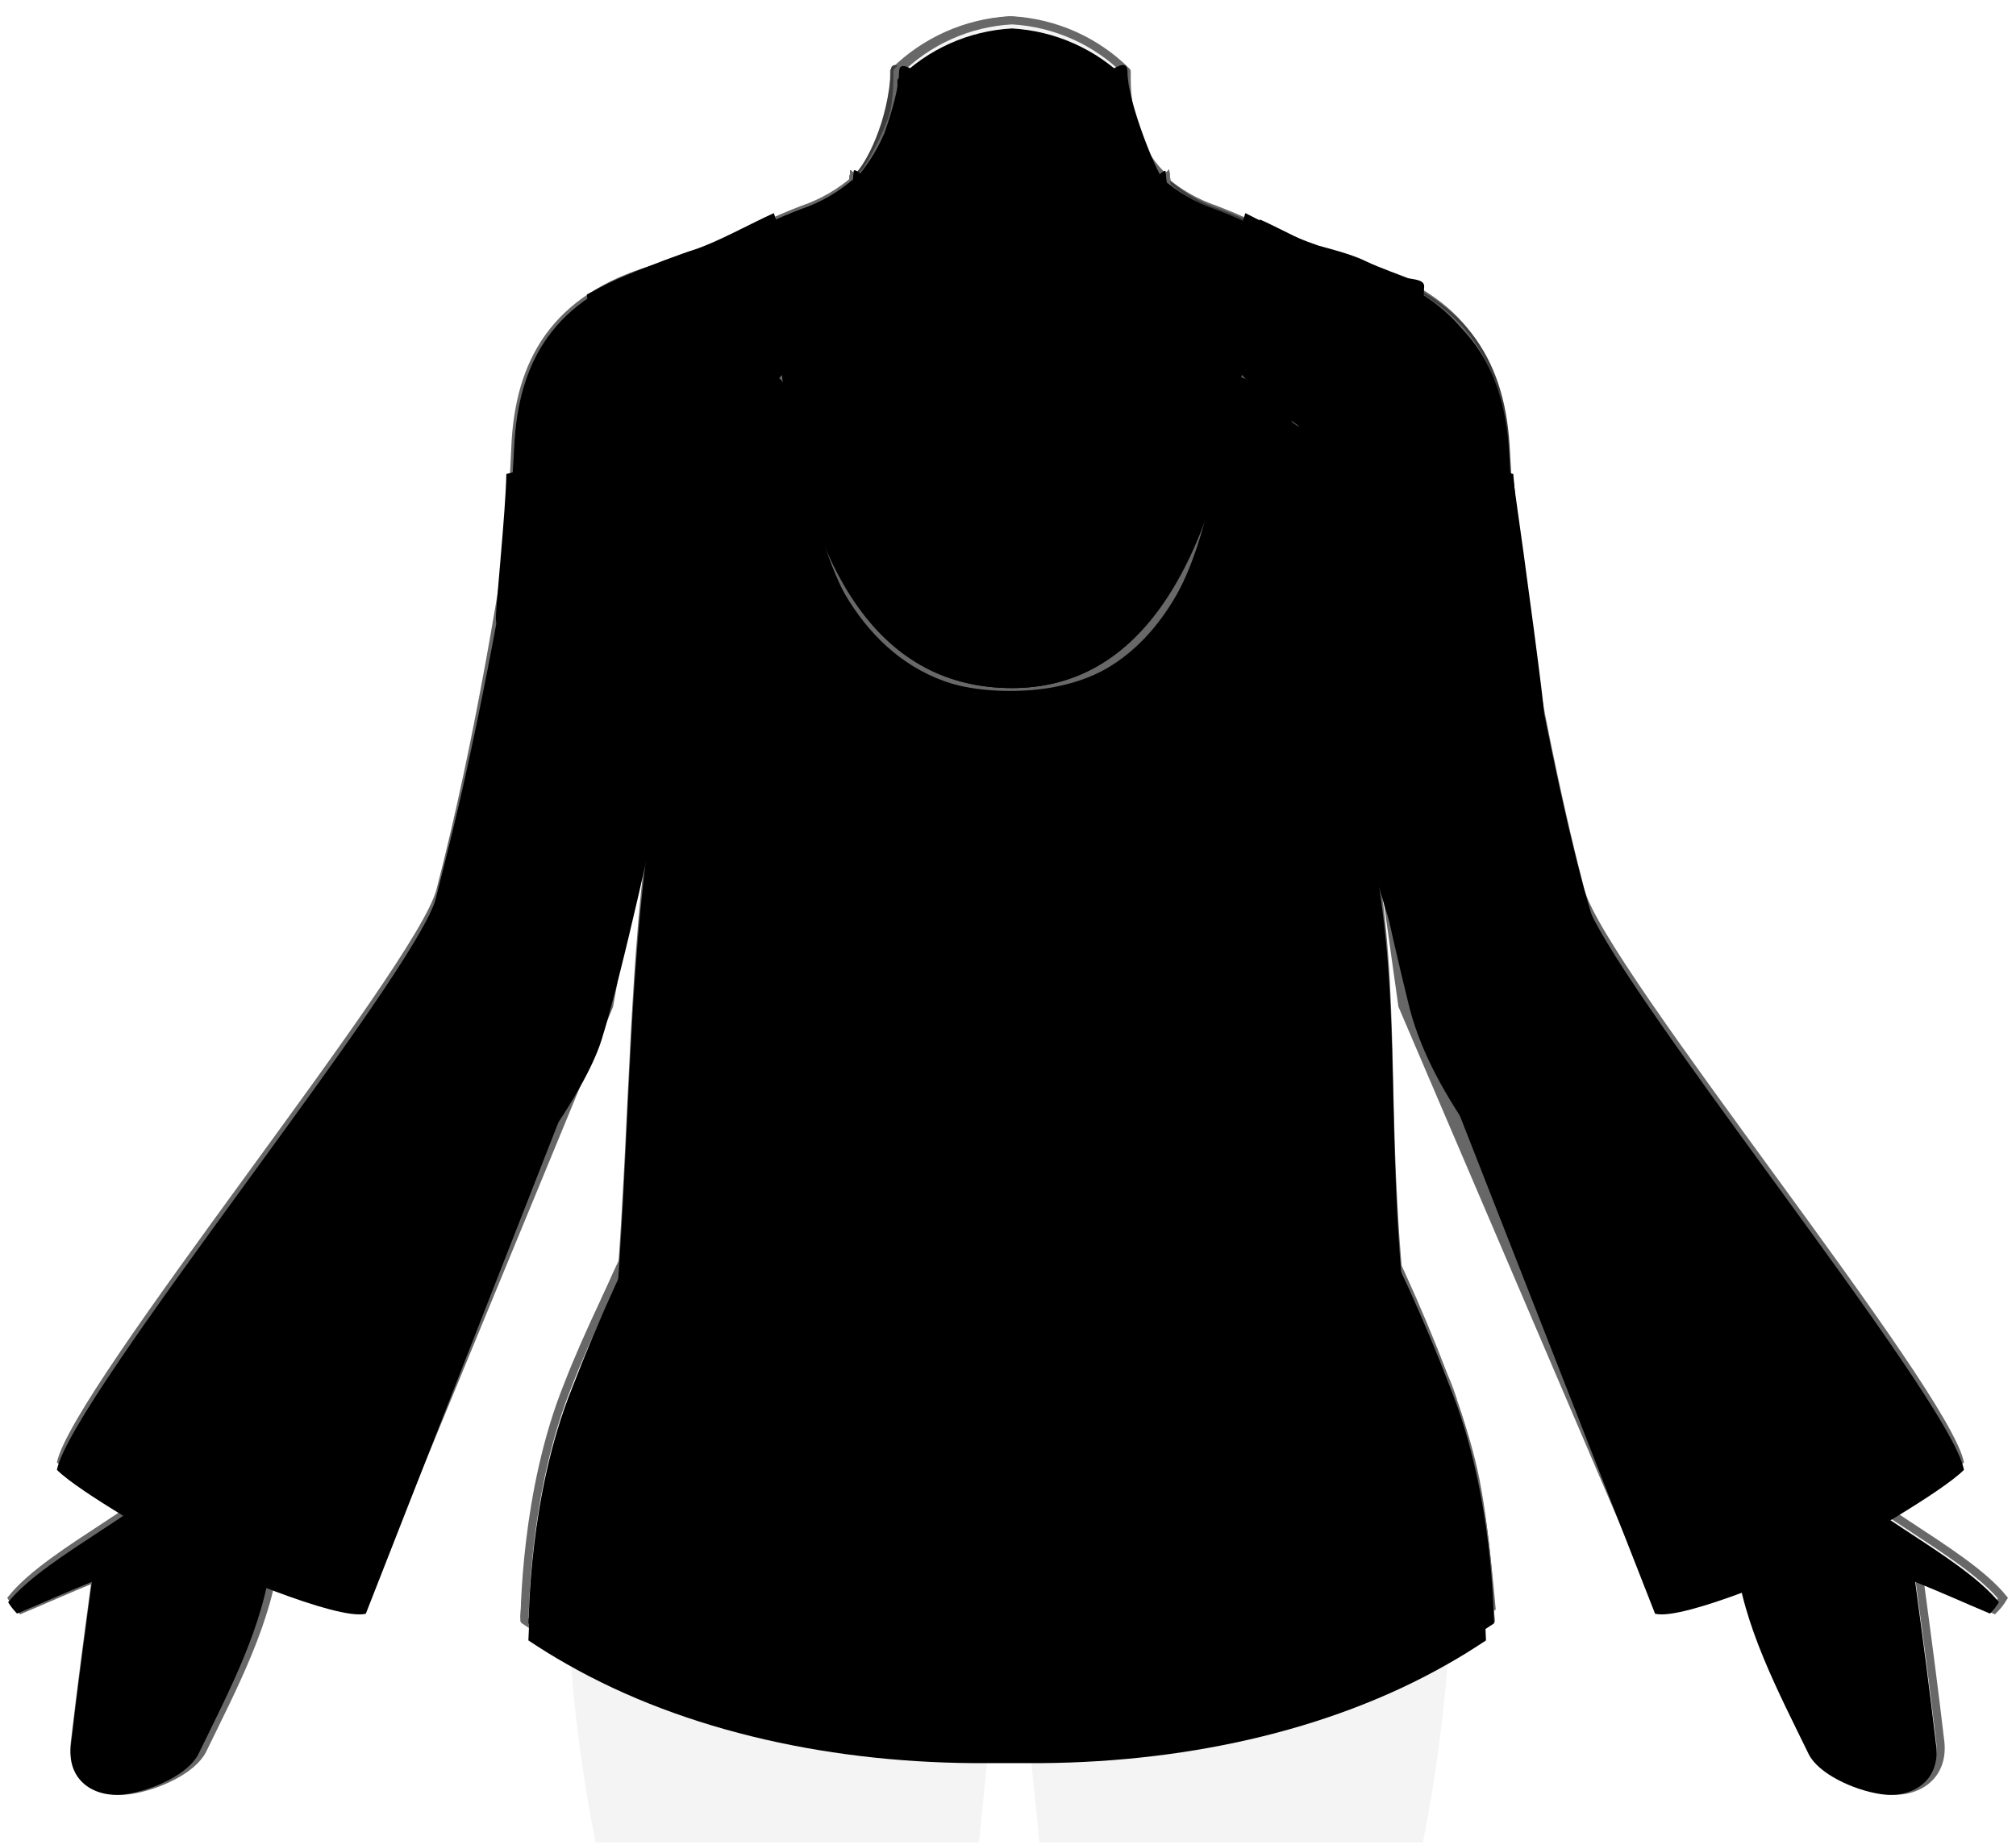 <?xml version="1.0" encoding="UTF-8"?>
<svg width="248px" height="227px" viewBox="0 0 248 227" version="1.1" xmlns="http://www.w3.org/2000/svg" xmlns:xlink="http://www.w3.org/1999/xlink">
    <!-- Generator: Sketch 51.1 (57501) - http://www.bohemiancoding.com/sketch -->
    <title>visual filter updated Aug 10.0</title>
    <desc>Created with Sketch.</desc>
    <defs>
        <path d="M72.6,120.2 C70,131.4 61.4,140.8 52.6,152.7 C44.9,163.2 33.7,175.8 32.4,188.6 C31.5,196.9 27.2,205 23.4,212.8 C22.2,215.2 17.9,217.2 14.6,217.7 C10.8,218.3 7.3,216.2 7.7,211.9 C8.5,205 9.4,198.3 10.3,191.6 C7.3,192.8 4.2,194.2 1.1,195.5 C0.679,195.078 0.31,194.608 0,194.1 C4.9,188.1 18.6,182.2 23,175.9 C25.208,173.168 26.81,169.998 27.7,166.6 C30.7,151.8 45.6,138.8 48.8,124 C51.9,109 56.4,94 59.4,78.7 C60.8,71.6 61,64.4 61.4,57.2 C66.198,57.159 70.959,56.349 75.5,54.8 C76.2,54.6 76.7,54.4 77.3,54.2 C77.6,54.1 77.8,54 78.1,53.9 C78.426,53.749 78.76,53.616 79.1,53.5 C79.385,53.407 79.655,53.273 79.9,53.1 C80.109,52.856 80.389,52.681 80.7,52.6 L81.3,52.3 L82.5,51.7 C82.6,51.6 82.7,51.6 82.8,51.5 C84.629,50.52 86.369,49.382 88,48.1 C85.946,52.55 84.273,57.167 83,61.9 C80.517,71.339 79.174,81.041 79,90.8 C77,100.7 75,110.5 72.6,120.2 Z M172.2,120.2 C174.8,131.4 183.4,140.8 192.2,152.7 C200,163.2 211.1,175.8 212.5,188.6 C213.4,196.9 217.7,205 221.5,212.8 C222.7,215.2 227,217.2 230.3,217.7 C234.1,218.3 237.6,216.2 237.2,211.9 C236.4,205 235.5,198.3 234.6,191.6 C237.6,192.8 240.7,194.2 243.8,195.5 C244.221,195.078 244.59,194.608 244.9,194.1 C240,188.1 226.3,182.2 221.9,175.9 C219.692,173.168 218.09,169.998 217.2,166.6 C214.2,151.8 199.3,138.8 196.1,124 C192.9,108.8 188.4,93.9 185.4,78.5 C184,71.4 183.8,64.2 183.4,57 C178.602,56.959 173.841,56.149 169.3,54.6 C168.6,54.4 168.1,54.2 167.5,54 C167.2,53.9 167,53.8 166.7,53.7 C166.374,53.549 166.04,53.416 165.7,53.3 C165.415,53.207 165.145,53.073 164.9,52.9 C164.6,52.8 164.3,52.6 164,52.5 L163.4,52.2 L162.2,51.6 C162.1,51.5 162,51.5 161.9,51.4 C160.071,50.42 158.331,49.282 156.7,48 C158.754,52.45 160.427,57.067 161.7,61.8 C164.259,71.26 165.636,81.001 165.8,90.8 C167.8,100.7 169.8,110.5 172.2,120.2 Z" id="path-1"></path>
        <filter x="-0.9%" y="-3.2%" width="101.8%" height="105.0%" filterUnits="objectBoundingBox" id="filter-2">
            <feMorphology radius="0.5" operator="dilate" in="SourceAlpha" result="shadowSpreadOuter1"></feMorphology>
            <feOffset dx="0" dy="1" in="shadowSpreadOuter1" result="shadowOffsetOuter1"></feOffset>
            <feColorMatrix values="0 0 0 0 0.992   0 0 0 0 0.49   0 0 0 0 0.341  0 0 0 0.8 0" type="matrix" in="shadowOffsetOuter1"></feColorMatrix>
        </filter>
        <path d="M61.288,55.314 C61.224,59.666 60,71.496 60,73.075 C60,79.406 82.143,79.991 82.722,75.354 C83.014,73.012 84.264,59.586 85.688,55.314 C86.637,52.466 87.554,50.028 88.438,48 M158.86,48 L160.887,53.729 C161.385,55.902 162.227,60.639 163.413,67.941 C163.877,70.799 164.366,73.315 164.654,75.605 C165.313,80.853 187.134,78.2 186.745,73.828 C186.486,70.913 185.958,64.742 185.16,55.314" id="path-3"></path>
        <filter x="-1.6%" y="-8.3%" width="103.2%" height="118.1%" filterUnits="objectBoundingBox" id="filter-4">
            <feMorphology radius="0.5" operator="dilate" in="SourceAlpha" result="shadowSpreadOuter1"></feMorphology>
            <feOffset dx="0" dy="1" in="shadowSpreadOuter1" result="shadowOffsetOuter1"></feOffset>
            <feColorMatrix values="0 0 0 0 0.992   0 0 0 0 0.49   0 0 0 0 0.341  0 0 0 0.8 0" type="matrix" in="shadowOffsetOuter1"></feColorMatrix>
        </filter>
        <path d="M62.666,55.135 C62.366,75.635 59.014,84.434 54.114,103.434 C52.227,109.167 74.336,114.051 75.617,108.67 C77.585,100.398 79.6,91.184 80.066,88.435 C80.834,83.899 81.839,73.641 82.602,69.351 C83.365,65.061 84.144,59.408 85.568,55.135 C86.517,52.287 87.562,49.575 88.703,47 M157.947,47.821 L160.767,53.55 C161.265,55.723 162.107,60.461 163.292,67.762 C165.071,78.714 166.071,84.837 166.76,90.456 C167.15,93.638 168.736,100.746 170.51,107.766 C171.869,113.142 193.104,107.5 192.177,103.913 C191.305,100.542 189.884,94.183 187.912,84.837 C187.857,83.896 187.426,80.371 186.621,74.261 C185.815,68.152 184.953,61.872 184.034,55.423" id="path-5"></path>
        <filter x="-2.5%" y="-7.5%" width="105.1%" height="114.5%" filterUnits="objectBoundingBox" id="filter-6">
            <feMorphology radius="1" operator="dilate" in="SourceAlpha" result="shadowSpreadOuter1"></feMorphology>
            <feOffset dx="0" dy="1" in="shadowSpreadOuter1" result="shadowOffsetOuter1"></feOffset>
            <feColorMatrix values="0 0 0 0 0.992   0 0 0 0 0.49   0 0 0 0 0.341  0 0 0 0.8 0" type="matrix" in="shadowOffsetOuter1"></feColorMatrix>
        </filter>
        <path d="M63.71,55.135 C63.41,75.635 59.71,85.935 54.81,104.935 C52.923,110.668 48.727,123.758 46.783,128.24 C44.113,134.393 33.792,152.281 33.284,153.576 C32.599,155.322 32.803,157.348 37.923,160.823 C43.043,164.299 45.476,164.971 46.783,163.214 C47.641,162.06 51.794,156.667 52.923,155.135 C61.623,143.335 70.61,130.135 73.21,121.935 C75.71,113.935 80.342,92.972 81.11,88.435 C81.879,83.899 82.884,73.641 83.647,69.351 C84.409,65.061 85.188,59.408 86.612,55.135 C87.562,52.287 88.607,49.575 89.748,47 M158.992,47.821 L161.812,53.55 C162.31,55.723 163.151,60.461 164.337,67.762 C166.116,78.714 167.116,84.837 167.805,90.456 C168.494,96.075 172.91,113.935 175.51,121.935 C178.11,130.135 187.91,143.335 196.71,155.135 C198.36,157.372 200.048,159.389 201.497,161.667 C202.843,163.786 216.274,156.131 214.983,153.944 C214.436,153.019 213.955,151.884 213.41,150.835 C210.71,145.735 206.71,140.135 203.91,134.235 C199.21,124.435 198.768,120.944 195.831,112.71 C193.873,107.22 191.582,97.929 188.957,84.837 C188.901,83.896 188.471,80.371 187.665,74.261 C186.86,68.152 185.998,61.872 185.079,55.423" id="path-7"></path>
        <filter x="-1.9%" y="-4.1%" width="103.9%" height="107.9%" filterUnits="objectBoundingBox" id="filter-8">
            <feMorphology radius="1" operator="dilate" in="SourceAlpha" result="shadowSpreadOuter1"></feMorphology>
            <feOffset dx="0" dy="1" in="shadowSpreadOuter1" result="shadowOffsetOuter1"></feOffset>
            <feColorMatrix values="0 0 0 0 0.992   0 0 0 0 0.49   0 0 0 0 0.341  0 0 0 0.8 0" type="matrix" in="shadowOffsetOuter1"></feColorMatrix>
        </filter>
        <path d="M63.5,58.135 C63.2,78.635 59.5,88.935 54.6,107.935 C52.8,117.535 50.3,127.435 45.6,137.235 C42.8,143.135 37.7,148.635 35.1,153.835 C31,161.835 28,169.135 27,173.435 C29.8,176.235 28.4,175.435 30.9,176.835 C33.4,178.235 34.3,178.235 37.8,177.435 C37.8,177.435 43.5,168.035 50.8,158.135 C59.5,146.335 70.4,133.135 73,124.935 C75.5,116.935 80.132,95.972 80.9,91.435 C81.668,86.899 82.674,76.641 83.436,72.351 C84.199,68.061 84.978,62.408 86.402,58.135 C87.351,55.287 88.396,52.575 89.537,50 M158.781,50.821 L161.601,56.55 C162.099,58.723 162.941,63.461 164.127,70.762 C165.905,81.714 166.905,87.837 167.594,93.456 C168.284,99.075 172.7,116.935 175.3,124.935 C177.9,133.135 187.7,146.335 196.5,158.135 C203.8,168.035 210.5,177.435 210.5,177.435 C214,178.335 214.9,178.335 217.4,176.835 C219.9,175.435 218.4,176.335 221.3,173.435 C220.3,169.035 217.3,161.735 213.2,153.835 C210.5,148.735 206.5,143.135 203.7,137.235 C199,127.435 198.558,123.944 195.621,115.71 C193.663,110.22 191.372,100.929 188.746,87.837 C188.691,86.896 188.26,83.371 187.455,77.261 C186.649,71.152 185.787,64.872 184.869,58.423" id="path-9"></path>
        <filter x="-2.7%" y="-5.4%" width="105.4%" height="110.2%" filterUnits="objectBoundingBox" id="filter-10">
            <feMorphology radius="1.5" operator="dilate" in="SourceAlpha" result="shadowSpreadOuter1"></feMorphology>
            <feOffset dx="0" dy="1" in="shadowSpreadOuter1" result="shadowOffsetOuter1"></feOffset>
            <feColorMatrix values="0 0 0 0 0.992   0 0 0 0 0.49   0 0 0 0 0.341  0 0 0 0.8 0" type="matrix" in="shadowOffsetOuter1"></feColorMatrix>
        </filter>
        <path d="M62.884,56.919 C61.284,67.819 57.6,88.419 52.7,107.319 C50.2,116.919 7.9,168.619 6,177.819 C8.8,180.619 20,186.919 22.5,188.319 C25,189.719 40.5,196.419 44,195.519 L73.2,121.019 C76.118,108.803 78.292,99.416 79.722,92.858 C80.846,87.708 82.101,77.63 83.788,68.917 C85.129,61.994 87.539,51.667 87.539,50 M159.47,50 C161.789,59.797 163.123,67.112 163.472,71.946 C163.995,79.197 166.388,90.763 166.388,96.05 C166.388,101.337 174.227,123.129 174.422,123.628 C180.684,139.604 190.077,163.567 202.6,195.519 C206.1,196.419 221.5,189.719 224.1,188.319 C226.7,186.919 237.8,180.619 240.6,177.819 C238.8,168.619 196.4,116.919 193.9,107.319 C191.416,97.74 188.532,88.775 186.909,79.806 C185.33,71.08 185.33,62.537 184.2,56.919" id="path-11"></path>
        <filter x="-2.2%" y="-4.3%" width="104.3%" height="108.4%" filterUnits="objectBoundingBox" id="filter-12">
            <feMorphology radius="1.5" operator="dilate" in="SourceAlpha" result="shadowSpreadOuter1"></feMorphology>
            <feOffset dx="0" dy="1" in="shadowSpreadOuter1" result="shadowOffsetOuter1"></feOffset>
            <feColorMatrix values="0 0 0 0 0.992   0 0 0 0 0.49   0 0 0 0 0.341  0 0 0 0.8 0" type="matrix" in="shadowOffsetOuter1"></feColorMatrix>
        </filter>
        <path d="M62.5,57.135 C62.2,77.635 58.5,87.935 53.6,106.935 C51.8,116.535 49.3,126.435 44.6,136.235 C41.8,142.135 36.7,147.635 34.1,152.835 C30,160.835 27,168.135 26,172.435 C28.8,175.235 27.4,174.435 29.9,175.835 C32.4,177.235 33.3,177.235 36.8,176.435 C36.8,176.435 42.5,167.035 49.8,157.135 C58.5,145.335 69.4,132.135 72,123.935 C74.5,115.935 79.132,94.972 79.9,90.435 C80.668,85.899 81.674,75.641 82.436,71.351 C83.199,67.061 83.978,61.408 85.402,57.135 C86.351,54.287 87.396,51.575 88.537,49 M157.781,49.821 L160.601,55.55 C161.099,57.723 161.941,62.461 163.127,69.762 C164.905,80.714 165.905,86.837 166.594,92.456 C167.284,98.075 171.7,115.935 174.3,123.935 C176.9,132.135 186.7,145.335 195.5,157.135 C202.8,167.035 209.5,176.435 209.5,176.435 C213,177.335 213.9,177.335 216.4,175.835 C218.9,174.435 217.4,175.335 220.3,172.435 C219.3,168.035 216.3,160.735 212.2,152.835 C209.5,147.735 205.5,142.135 202.7,136.235 C198,126.435 197.558,122.944 194.621,114.71 C192.663,109.22 190.372,99.929 187.746,86.837 C187.691,85.896 187.26,82.371 186.455,76.261 C185.649,70.152 184.787,63.872 183.869,57.423" id="path-13"></path>
        <filter x="-2.7%" y="-5.4%" width="105.4%" height="110.2%" filterUnits="objectBoundingBox" id="filter-14">
            <feMorphology radius="1.5" operator="dilate" in="SourceAlpha" result="shadowSpreadOuter1"></feMorphology>
            <feOffset dx="0" dy="1" in="shadowSpreadOuter1" result="shadowOffsetOuter1"></feOffset>
            <feColorMatrix values="0 0 0 0 0.992   0 0 0 0 0.49   0 0 0 0 0.341  0 0 0 0.8 0" type="matrix" in="shadowOffsetOuter1"></feColorMatrix>
        </filter>
        <path d="M167,91.182 C167,91.182 165.704,71.682 162.804,62.382 C161.304,57.582 159.304,51.982 157.804,48.582 C157.804,48.582 156.204,47.282 155.404,46.582 C154.989,46.267 154.619,45.897 154.304,45.482 L153.504,44.682 L152,44.282 C148.839,41.022 152,82.182 123.5,82.182 C95,82.182 97.162,40.939 94,44.182 L93.304,44.682 L92.504,45.482 L91.404,46.582 C90.604,47.282 89.804,47.982 89.004,48.582 C87.004,52.982 85.804,57.682 84.004,62.382 C81.937,67.982 80.603,77.915 80,92.182 L84.804,106.782 C86.268,116.382 87,122.848 87,126.182 C87,126.182 108.504,131.082 123.304,131.182 C138.204,131.082 160,126.182 160,126.182 C159,117.182 160,114.182 161.804,106.782 C163.804,101.582 167,91.182 167,91.182 Z" id="path-15"></path>
        <filter x="-5.8%" y="-5.7%" width="111.6%" height="112.5%" filterUnits="objectBoundingBox" id="filter-16">
            <feMorphology radius="1.5" operator="dilate" in="SourceAlpha" result="shadowSpreadOuter1"></feMorphology>
            <feOffset dx="0" dy="1" in="shadowSpreadOuter1" result="shadowOffsetOuter1"></feOffset>
            <feColorMatrix values="0 0 0 0 0.992   0 0 0 0 0.49   0 0 0 0 0.341  0 0 0 0.8 0" type="matrix" in="shadowOffsetOuter1"></feColorMatrix>
        </filter>
        <path d="M166,91.4 C167,86.8 167.2,78.6 163.5,64.5 C161.82,59.02 159.816,53.644 157.5,48.4 L157.9,48.4 C157.9,48.4 155.9,47.1 155.1,46.4 C154.685,46.085 154.315,45.715 154,45.3 L153.2,44.5 L152.8,44.1 C146.488,37.59 155.1,82 123.25,82 C91.4,82 99.733,37.604 93.4,44.1 L93,44.5 L92.2,45.3 L91.1,46.4 C90.3,47.1 89.5,47.8 88.7,48.4 C86.7,52.8 85.5,57.5 83.7,62.2 C80.6,70.6 79.9,86.5 80,91.4 C82.2,96.8 82.7,101.4 84.5,106.6 C88.8,119.1 88.1,133.6 75,154.6 C75,154.6 101.2,162.8 123,162.8 C144.6,162.8 171.5,154.6 171.5,154.6 C159.6,133.9 155.9,120.6 161.6,106.6 C163.8,101.5 165,96 166,91.4 Z" id="path-17"></path>
        <filter x="-6.9%" y="-4.2%" width="113.6%" height="109.2%" filterUnits="objectBoundingBox" id="filter-18">
            <feMorphology radius="1.5" operator="dilate" in="SourceAlpha" result="shadowSpreadOuter1"></feMorphology>
            <feOffset dx="0" dy="1" in="shadowSpreadOuter1" result="shadowOffsetOuter1"></feOffset>
            <feColorMatrix values="0 0 0 0 0.992   0 0 0 0 0.49   0 0 0 0 0.341  0 0 0 0.8 0" type="matrix" in="shadowOffsetOuter1"></feColorMatrix>
        </filter>
        <path d="M167,91.952 C167,92.052 165.4,72.052 162.5,62.752 C161,57.952 159,52.352 157.5,48.952 C157.5,48.952 155.9,47.652 155.1,46.952 C154.685,46.637 154.315,46.267 154,45.852 L153.2,45.052 L152.8,44.652 C146.488,38.142 154,82.552 123.25,82.552 C92.5,82.552 99.733,38.156 93.4,44.652 L93,45.052 L92.2,45.852 L91.1,46.952 C90.3,47.652 89.5,48.352 88.7,48.952 C86.7,53.352 85.5,58.052 83.7,62.752 C80.6,71.152 79.9,87.052 80,91.952 C82.2,97.352 82.9,133.852 75,155.152 C75,155.152 101.2,163.352 123,163.352 C144.6,163.352 171.5,155.152 171.5,155.152 C165,134.252 164.8,97.252 167,91.952 Z" id="path-19"></path>
        <filter x="-6.2%" y="-4.2%" width="112.2%" height="109.2%" filterUnits="objectBoundingBox" id="filter-20">
            <feMorphology radius="1.5" operator="dilate" in="SourceAlpha" result="shadowSpreadOuter1"></feMorphology>
            <feOffset dx="0" dy="1" in="shadowSpreadOuter1" result="shadowOffsetOuter1"></feOffset>
            <feColorMatrix values="0 0 0 0 0.992   0 0 0 0 0.49   0 0 0 0 0.341  0 0 0 0.8 0" type="matrix" in="shadowOffsetOuter1"></feColorMatrix>
        </filter>
        <path d="M167.4,99.352 C167.4,99.452 166.9,78.352 162.4,62.752 C161.004,58.058 159.335,53.45 157.4,48.952 C157.4,48.952 155.8,47.652 155,46.952 C154.585,46.637 154.215,46.267 153.9,45.852 L153.1,45.052 L152.7,44.652 C146.388,38.142 155,82.552 123.25,82.552 C91.5,82.552 99.633,38.156 93.3,44.652 L92.9,45.052 L92.1,45.852 L91,46.952 C90.2,47.652 89.4,48.352 88.6,48.952 C86.6,53.352 85.5,57.552 84,62.752 C81.5,71.352 79.7,90.952 79,98.552 C76.4,117.252 76.5,133.852 75,155.152 C75,155.152 101.2,163.352 123,163.352 C144.6,163.352 171.5,155.152 171.5,155.152 C169.5,132.452 171.5,118.052 167.4,99.352 Z" id="path-21"></path>
        <filter x="-5.3%" y="-4.2%" width="110.7%" height="109.2%" filterUnits="objectBoundingBox" id="filter-22">
            <feMorphology radius="1.5" operator="dilate" in="SourceAlpha" result="shadowSpreadOuter1"></feMorphology>
            <feOffset dx="0" dy="1" in="shadowSpreadOuter1" result="shadowOffsetOuter1"></feOffset>
            <feColorMatrix values="0 0 0 0 0.992   0 0 0 0 0.49   0 0 0 0 0.341  0 0 0 0.8 0" type="matrix" in="shadowOffsetOuter1"></feColorMatrix>
        </filter>
        <path d="M166.7,92.358 C166.7,92.458 166.8,92.558 166.8,92.658 C166.563,82.905 165.221,73.21 162.8,63.758 C161.449,59.05 159.779,54.439 157.8,49.958 C157.8,49.958 156.2,48.658 155.4,47.958 C154.985,47.643 154.615,47.273 154.3,46.858 L153.5,46.058 L153.1,45.658 C146.788,39.148 153.1,83.058 123.4,83.058 C93.7,83.058 100.033,39.163 93.7,45.658 L93.3,46.058 L92.5,46.858 L91.4,47.958 C90.6,48.658 89.8,49.358 89,49.958 C87.006,54.433 85.335,59.045 84,63.758 C81.481,73.19 80.138,82.897 80,92.658 C80,92.558 80.1,92.458 80.1,92.358 C82.3,97.758 83.1,102.958 84.9,108.158 C89.2,120.658 87.5,132.458 81.2,144.358 C93.5,147.158 108.6,150.458 123.4,150.558 C138.3,150.458 153.3,147.158 165.6,144.358 C159.3,132.458 157.6,120.658 161.9,108.158 C163.7,102.958 164.4,97.658 166.7,92.358 Z" id="path-23"></path>
        <filter x="-6.2%" y="-4.7%" width="112.5%" height="110.4%" filterUnits="objectBoundingBox" id="filter-24">
            <feMorphology radius="1.5" operator="dilate" in="SourceAlpha" result="shadowSpreadOuter1"></feMorphology>
            <feOffset dx="0" dy="1" in="shadowSpreadOuter1" result="shadowOffsetOuter1"></feOffset>
            <feColorMatrix values="0 0 0 0 0.992   0 0 0 0 0.49   0 0 0 0 0.341  0 0 0 0.8 0" type="matrix" in="shadowOffsetOuter1"></feColorMatrix>
        </filter>
        <path d="M77.1,55.1 C72.551,56.617 67.795,57.426 63,57.5 C63.1,55.7 63.2,54 63.3,52.2 C63.9,41.6 68.9,34.1 81.4,30.7 C87.4,29.1 92.8,25.9 98.6,23.7 C100.957,22.903 103.133,21.645 105,20 L104.9,20.1 C104.365,29.114 100.602,37.634 94.3,44.1 L93.9,44.5 L93.1,45.3 L92,46.4 C89.684,48.488 87.134,50.3 84.4,51.8 C84.3,51.9 84.2,51.9 84.1,52 L82.9,52.6 L82.3,52.9 C82.02,53.074 81.717,53.209 81.4,53.3 C81.115,53.393 80.845,53.527 80.6,53.7 C80.274,53.851 79.94,53.984 79.6,54.1 C79.3,54.2 79.1,54.3 78.8,54.4 C78.2,54.7 77.6,54.9 77.1,55.1 Z M170.8,55.1 C175.349,56.617 180.105,57.426 184.9,57.5 C184.8,55.7 184.7,54 184.6,52.2 C183.9,41.6 179,34.1 166.5,30.7 C160.5,29.1 155.1,25.9 149.3,23.7 C146.943,22.903 144.767,21.645 142.9,20 L143,20.1 C143.535,29.114 147.298,37.634 153.6,44.1 L154,44.5 L154.8,45.3 L155.9,46.4 C158.216,48.488 160.766,50.3 163.5,51.8 C163.6,51.9 163.7,51.9 163.8,52 L165,52.6 L165.6,52.9 C165.88,53.074 166.183,53.209 166.5,53.3 C166.785,53.393 167.055,53.527 167.3,53.7 C167.626,53.851 167.96,53.984 168.3,54.1 C168.6,54.2 168.8,54.3 169.1,54.4 C169.7,54.7 170.3,54.9 170.8,55.1 Z" id="path-25"></path>
        <filter x="-1.7%" y="-9.4%" width="103.4%" height="117.4%" filterUnits="objectBoundingBox" id="filter-26">
            <feMorphology radius="0.5" operator="dilate" in="SourceAlpha" result="shadowSpreadOuter1"></feMorphology>
            <feOffset dx="0" dy="1" in="shadowSpreadOuter1" result="shadowOffsetOuter1"></feOffset>
            <feColorMatrix values="0 0 0 0 0.992   0 0 0 0 0.49   0 0 0 0 0.341  0 0 0 0.8 0" type="matrix" in="shadowOffsetOuter1"></feColorMatrix>
        </filter>
        <path d="M0,23.2 C0.1,12.9 0.3,2.3 0.3,2.3 C0.3,2.3 1,1.9 5.1,0.1 C4.8,6 5.6,18.4 5.6,18.4 C3.8,20 2.1,21.5 0,23.2 Z" id="path-27"></path>
        <filter x="-36.1%" y="-11.1%" width="171.7%" height="128.8%" filterUnits="objectBoundingBox" id="filter-28">
            <feMorphology radius="0.5" operator="dilate" in="SourceAlpha" result="shadowSpreadOuter1"></feMorphology>
            <feOffset dx="0" dy="1" in="shadowSpreadOuter1" result="shadowOffsetOuter1"></feOffset>
            <feColorMatrix values="0 0 0 0 0.992   0 0 0 0 0.49   0 0 0 0 0.341  0 0 0 0.8 0" type="matrix" in="shadowOffsetOuter1"></feColorMatrix>
        </filter>
        <path d="M64.1,18.3 C64.1,18.3 64.9,5.9 64.6,0 C68.7,1.8 69.4,2.2 69.4,2.2 C69.4,2.2 69.6,12.8 69.7,23.1 C67.746,21.604 65.877,20.002 64.1,18.3 Z" id="path-29"></path>
        <filter x="-31.5%" y="-11.1%" width="167.5%" height="128.5%" filterUnits="objectBoundingBox" id="filter-30">
            <feMorphology radius="0.5" operator="dilate" in="SourceAlpha" result="shadowSpreadOuter1"></feMorphology>
            <feOffset dx="0" dy="1" in="shadowSpreadOuter1" result="shadowOffsetOuter1"></feOffset>
            <feColorMatrix values="0 0 0 0 0.992   0 0 0 0 0.49   0 0 0 0 0.341  0 0 0 0.8 0" type="matrix" in="shadowOffsetOuter1"></feColorMatrix>
        </filter>
        <path d="M0.9,5.8 C0.4,11.1 0.1,18.7 0,28.8 C6.7,26.8 11.1,22.7 16,18.1 C16,18.1 17.2,6.7 14.9,0 C12,1.3 9.4,2.9 6.3,3.8 C4.457,4.345 2.653,5.014 0.9,5.8 Z" id="path-31"></path>
        <filter x="-12.3%" y="-8.1%" width="124.5%" height="119.6%" filterUnits="objectBoundingBox" id="filter-32">
            <feMorphology radius="0.5" operator="dilate" in="SourceAlpha" result="shadowSpreadOuter1"></feMorphology>
            <feOffset dx="0" dy="1" in="shadowSpreadOuter1" result="shadowOffsetOuter1"></feOffset>
            <feColorMatrix values="0 0 0 0 0.992   0 0 0 0 0.49   0 0 0 0 0.341  0 0 0 0.8 0" type="matrix" in="shadowOffsetOuter1"></feColorMatrix>
        </filter>
        <path d="M83.6,3.8 C80.5,2.9 77.9,1.3 75,0 C72.7,6.7 73.9,18.1 73.9,18.1 C78.8,22.7 83.1,26.8 89.9,28.8 C89.8,18.8 89.6,11.1 89,5.8 C87.247,5.014 85.443,4.345 83.6,3.8 Z" id="path-33"></path>
        <filter x="-11.6%" y="-8.1%" width="123.9%" height="119.6%" filterUnits="objectBoundingBox" id="filter-34">
            <feMorphology radius="0.5" operator="dilate" in="SourceAlpha" result="shadowSpreadOuter1"></feMorphology>
            <feOffset dx="0" dy="1" in="shadowSpreadOuter1" result="shadowOffsetOuter1"></feOffset>
            <feColorMatrix values="0 0 0 0 0.992   0 0 0 0 0.49   0 0 0 0 0.341  0 0 0 0.8 0" type="matrix" in="shadowOffsetOuter1"></feColorMatrix>
        </filter>
        <path d="M0.198,10.217 C0.198,10.217 1.198,21.217 2.198,31.217 C9.978,28.683 18.924,23.587 24.298,17.417 C24.298,17.417 25.498,6.917 23.198,0.217 C20.298,1.517 16.398,3.717 13.398,4.717 C12.338,5.029 7.63,6.744 4.198,8.217 C2.128,9.106 0.838,9.954 0.198,10.217 Z" id="path-35"></path>
        <filter x="-12.6%" y="-10.8%" width="137.1%" height="124.7%" filterUnits="objectBoundingBox" id="filter-36">
            <feMorphology radius="0.5" operator="dilate" in="SourceAlpha" result="shadowSpreadOuter1"></feMorphology>
            <feOffset dx="3" dy="1" in="shadowSpreadOuter1" result="shadowOffsetOuter1"></feOffset>
            <feColorMatrix values="0 0 0 0 0.992   0 0 0 0 0.49   0 0 0 0 0.341  0 0 0 0.8 0" type="matrix" in="shadowOffsetOuter1"></feColorMatrix>
        </filter>
        <path d="M93.198,4.217 C89.564,2.967 87.622,1.963 84.198,0.217 C81.898,6.917 83.198,18.217 83.198,18.217 C88.572,24.387 97.418,28.683 105.198,31.217 C105.115,22.898 106.198,10.049 106.198,9.217 C106.198,8.385 104.871,8.385 104.198,8.217 C103.605,7.973 100.341,6.788 99.198,6.217 C97.198,5.217 94.305,4.542 93.198,4.217 Z" id="path-37"></path>
        <filter x="-8.4%" y="-7.7%" width="117.0%" height="118.6%" filterUnits="objectBoundingBox" id="filter-38">
            <feMorphology radius="0.5" operator="dilate" in="SourceAlpha" result="shadowSpreadOuter1"></feMorphology>
            <feOffset dx="0" dy="1" in="shadowSpreadOuter1" result="shadowOffsetOuter1"></feOffset>
            <feColorMatrix values="0 0 0 0 0.992   0 0 0 0 0.49   0 0 0 0 0.341  0 0 0 0.8 0" type="matrix" in="shadowOffsetOuter1"></feColorMatrix>
        </filter>
        <path d="M76.1,54.1 C71.551,55.617 66.795,56.426 62,56.5 C62.1,54.7 62.2,53 62.3,51.2 C63,40.6 67.9,33.1 80.4,29.7 C86.4,28.1 91.8,24.9 97.6,22.7 C99.957,21.903 102.133,20.645 104,19 L103.9,19.1 C103.365,28.114 99.602,36.634 93.3,43.1 L92.9,43.5 L92.1,44.3 L91,45.4 C88.684,47.488 86.134,49.3 83.4,50.8 C83.3,50.9 83.2,50.9 83.1,51 L81.9,51.6 L81.3,51.9 C81.02,52.074 80.717,52.209 80.4,52.3 C80.115,52.393 79.845,52.527 79.6,52.7 C79.274,52.851 78.94,52.984 78.6,53.1 C78.3,53.2 78.1,53.3 77.8,53.4 C77.26,53.693 76.69,53.928 76.1,54.1 Z M169.9,54.1 C174.449,55.617 179.205,56.426 184,56.5 C183.9,54.7 183.8,53 183.7,51.2 C183,40.6 178.1,33.1 165.6,29.7 C159.6,28.1 154.2,24.9 148.4,22.7 C146.043,21.903 143.867,20.645 142,19 L142.1,19.1 C142.635,28.114 146.398,36.634 152.7,43.1 L153.1,43.5 L153.9,44.3 L155,45.4 C157.316,47.488 159.866,49.3 162.6,50.8 C162.7,50.9 162.8,50.9 162.9,51 L164.1,51.6 L164.7,51.9 C164.98,52.074 165.283,52.209 165.6,52.3 C165.885,52.393 166.155,52.527 166.4,52.7 C166.726,52.851 167.06,52.984 167.4,53.1 C167.7,53.2 167.9,53.3 168.2,53.4 C168.748,53.676 169.317,53.91 169.9,54.1 Z" id="path-39"></path>
        <filter x="-3.0%" y="-18.7%" width="105.9%" height="130.7%" filterUnits="objectBoundingBox" id="filter-40">
            <feMorphology radius="1" operator="dilate" in="SourceAlpha" result="shadowSpreadOuter1"></feMorphology>
            <feOffset dx="0" dy="1" in="shadowSpreadOuter1" result="shadowOffsetOuter1"></feOffset>
            <feColorMatrix values="0 0 0 0 0.992   0 0 0 0 0.49   0 0 0 0 0.341  0 0 0 0.8 0" type="matrix" in="shadowOffsetOuter1"></feColorMatrix>
        </filter>
        <path d="M76.1,55.1 C71.551,56.617 66.795,57.426 62,57.5 C62.1,55.7 62.2,54 62.3,52.2 C63,41.6 67.9,34.1 80.4,30.7 C86.4,29.1 91.8,25.9 97.6,23.7 C99.957,22.903 102.133,21.645 104,20 L103.9,20.1 C103.365,29.114 99.602,37.634 93.3,44.1 L92.9,44.5 L92.1,45.3 L91,46.4 C88.684,48.488 86.134,50.3 83.4,51.8 C83.3,51.9 83.2,51.9 83.1,52 L81.9,52.6 L81.3,52.9 C81.02,53.074 80.717,53.209 80.4,53.3 C80.115,53.393 79.845,53.527 79.6,53.7 C79.274,53.851 78.94,53.984 78.6,54.1 C78.3,54.2 78.1,54.3 77.8,54.4 C77.26,54.693 76.69,54.928 76.1,55.1 Z M169.9,55.1 C174.449,56.617 179.205,57.426 184,57.5 C183.9,55.7 183.8,54 183.7,52.2 C183,41.6 178.1,34.1 165.6,30.7 C159.6,29.1 154.2,25.9 148.4,23.7 C146.043,22.903 143.867,21.645 142,20 L142.1,20.1 C142.635,29.114 146.398,37.634 152.7,44.1 L153.1,44.5 L153.9,45.3 L155,46.4 C157.316,48.488 159.866,50.3 162.6,51.8 C162.7,51.9 162.8,51.9 162.9,52 L164.1,52.6 L164.7,52.9 C164.98,53.074 165.283,53.209 165.6,53.3 C165.885,53.393 166.155,53.527 166.4,53.7 C166.726,53.851 167.06,53.984 167.4,54.1 C167.7,54.2 167.9,54.3 168.2,54.4 C168.748,54.676 169.317,54.91 169.9,55.1 Z" id="path-41"></path>
        <filter x="-3.0%" y="-18.7%" width="105.9%" height="130.7%" filterUnits="objectBoundingBox" id="filter-42">
            <feMorphology radius="1" operator="dilate" in="SourceAlpha" result="shadowSpreadOuter1"></feMorphology>
            <feOffset dx="0" dy="1" in="shadowSpreadOuter1" result="shadowOffsetOuter1"></feOffset>
            <feColorMatrix values="0 0 0 0 0.992   0 0 0 0 0.49   0 0 0 0 0.341  0 0 0 0.8 0" type="matrix" in="shadowOffsetOuter1"></feColorMatrix>
        </filter>
        <path d="M137.6,6.8 C133.829,3.046 128.812,0.805 123.5,0.5 C118.183,0.785 113.16,3.029 109.4,6.8 C109.5,12.2 108.2,16.8 104.5,20.1 L104.6,20.2 C109.694,25.126 116.42,28.009 123.5,28.3 C130.576,27.99 137.296,25.11 142.4,20.2 L142.5,20.1 C138.8,16.8 137.5,12.3 137.6,6.8 Z" id="path-43"></path>
        <filter x="-16.8%" y="-18.0%" width="134.1%" height="139.5%" filterUnits="objectBoundingBox" id="filter-44">
            <feMorphology radius="1.5" operator="dilate" in="SourceAlpha" result="shadowSpreadOuter1"></feMorphology>
            <feOffset dx="0" dy="1" in="shadowSpreadOuter1" result="shadowOffsetOuter1"></feOffset>
            <feColorMatrix values="0 0 0 0 0.992   0 0 0 0 0.49   0 0 0 0 0.341  0 0 0 0.8 0" type="matrix" in="shadowOffsetOuter1"></feColorMatrix>
        </filter>
        <path d="M141.7,19.3 C140.8,18.5 138.6,14.2 137.8,13 C135,15.1 131.1,17.7 123,17.6 C117.631,17.688 112.339,16.304 107.7,13.6 C106.777,15.684 105.528,17.608 104,19.3 C114.415,29.7 131.285,29.7 141.7,19.3 Z" id="path-45"></path>
        <filter x="-11.3%" y="-30.8%" width="123.8%" height="162.7%" filterUnits="objectBoundingBox" id="filter-46">
            <feMorphology radius="1" operator="dilate" in="SourceAlpha" result="shadowSpreadOuter1"></feMorphology>
            <feOffset dx="0" dy="1" in="shadowSpreadOuter1" result="shadowOffsetOuter1"></feOffset>
            <feColorMatrix values="0 0 0 0 0.992   0 0 0 0 0.49   0 0 0 0 0.341  0 0 0 0.8 0" type="matrix" in="shadowOffsetOuter1"></feColorMatrix>
        </filter>
        <path d="M137.7,5.911 C137.7,2.274 131.572,10.705 123.572,10.605 C115.572,10.505 109.6,2.664 109.6,5.911 C109.6,9.159 106.4,17.911 105,19.211 C109.788,24.385 116.523,27.318 123.572,27.299 C130.621,27.28 137.34,24.311 142.1,19.111 C141.3,18.311 137.7,9.549 137.7,5.911 Z" id="path-47"></path>
        <filter x="-6.8%" y="-8.8%" width="113.6%" height="122.3%" filterUnits="objectBoundingBox" id="filter-48">
            <feMorphology radius="0.5" operator="dilate" in="SourceAlpha" result="shadowSpreadOuter1"></feMorphology>
            <feOffset dx="0" dy="1" in="shadowSpreadOuter1" result="shadowOffsetOuter1"></feOffset>
            <feColorMatrix values="0 0 0 0 0.992   0 0 0 0 0.49   0 0 0 0 0.341  0 0 0 0.8 0" type="matrix" in="shadowOffsetOuter1"></feColorMatrix>
        </filter>
        <path d="M137.7,6.911 C137.7,3.274 131.572,11.705 123.572,11.605 C115.572,11.505 109.6,3.664 109.6,6.911 C109.6,10.159 106.4,18.911 105,20.211 C109.788,25.385 116.523,28.318 123.572,28.299 C130.621,28.28 137.34,25.311 142.1,20.111 C141.3,19.311 137.7,10.549 137.7,6.911 Z" id="path-49"></path>
        <filter x="-6.8%" y="-8.8%" width="113.6%" height="122.3%" filterUnits="objectBoundingBox" id="filter-50">
            <feMorphology radius="0.5" operator="dilate" in="SourceAlpha" result="shadowSpreadOuter1"></feMorphology>
            <feOffset dx="0" dy="1" in="shadowSpreadOuter1" result="shadowOffsetOuter1"></feOffset>
            <feColorMatrix values="0 0 0 0 0.992   0 0 0 0 0.49   0 0 0 0 0.341  0 0 0 0.8 0" type="matrix" in="shadowOffsetOuter1"></feColorMatrix>
        </filter>
        <path d="M176.4,169.7 C173.168,161.233 169.393,152.982 165.1,145 C152.8,147.9 137.7,151.2 122.9,151.3 C108,151.2 93,147.9 80.7,145.1 C76.429,153.093 72.655,161.342 69.4,169.8 C64,183.1 64.1,198.3 64,198.8 C65.5,199.8 67.1,200.8 68.7,201.7 C83.4,210.1 101.8,214 120.4,213.9 L125.4,213.9 C144,214 162.4,210.1 177.1,201.7 C178.7,200.8 180.3,199.8 181.8,198.8 C181.7,198.2 181.8,183.1 176.4,169.7 Z" id="path-51"></path>
        <filter x="-4.5%" y="-7.9%" width="109.0%" height="116.6%" filterUnits="objectBoundingBox" id="filter-52">
            <feMorphology radius="1.5" operator="dilate" in="SourceAlpha" result="shadowSpreadOuter1"></feMorphology>
            <feOffset dx="0" dy="1" in="shadowSpreadOuter1" result="shadowOffsetOuter1"></feOffset>
            <feColorMatrix values="0 0 0 0 0.992   0 0 0 0 0.49   0 0 0 0 0.341  0 0 0 0.8 0" type="matrix" in="shadowOffsetOuter1"></feColorMatrix>
        </filter>
        <path d="M123.5,185.4 C144.7,185.4 163.9,180.8 178,173.3 C177.71,172.417 177.377,171.549 177,170.7 C173.768,162.233 169.993,153.982 165.7,146 C153.4,148.8 138.3,152.1 123.5,152.2 C108.6,152.1 93.6,148.8 81.3,146 C77.029,153.993 73.255,162.242 70,170.7 C69.7,171.6 69.3,172.4 69,173.3 C83.1,180.8 102.3,185.4 123.5,185.4 Z" id="path-53"></path>
        <filter x="-5.2%" y="-13.8%" width="110.3%" height="129.0%" filterUnits="objectBoundingBox" id="filter-54">
            <feMorphology radius="1.5" operator="dilate" in="SourceAlpha" result="shadowSpreadOuter1"></feMorphology>
            <feOffset dx="0" dy="1" in="shadowSpreadOuter1" result="shadowOffsetOuter1"></feOffset>
            <feColorMatrix values="0 0 0 0 0.992   0 0 0 0 0.49   0 0 0 0 0.341  0 0 0 0.8 0" type="matrix" in="shadowOffsetOuter1"></feColorMatrix>
        </filter>
        <path d="M176.4,167.7 C173.168,159.233 169.393,150.982 165.1,143 C152.8,145.8 137.7,149.1 122.9,149.2 C108,149.1 93,145.8 80.7,143 C76.429,150.993 72.655,159.242 69.4,167.7 C64,181 64.1,196.2 64,196.7 C65.5,197.7 67.1,198.7 68.7,199.6 C83.4,208 101.8,211.9 120.4,211.8 L125.4,211.8 C144,211.9 162.4,208 177.1,199.6 C178.7,198.7 180.3,197.7 181.8,196.7 C181.7,196.2 181.8,181.1 176.4,167.7 Z" id="path-55"></path>
        <filter x="-4.5%" y="-7.9%" width="109.1%" height="116.6%" filterUnits="objectBoundingBox" id="filter-56">
            <feMorphology radius="1.5" operator="dilate" in="SourceAlpha" result="shadowSpreadOuter1"></feMorphology>
            <feOffset dx="0" dy="1" in="shadowSpreadOuter1" result="shadowOffsetOuter1"></feOffset>
            <feColorMatrix values="0 0 0 0 0.992   0 0 0 0 0.49   0 0 0 0 0.341  0 0 0 0.8 0" type="matrix" in="shadowOffsetOuter1"></feColorMatrix>
        </filter>
        <path d="M177.4,167.7 C174.168,159.233 170.393,150.982 166.1,143 C153.8,145.8 138.7,149.1 123.9,149.2 C109,149.1 94,145.8 81.7,143 C77.429,150.993 73.655,159.242 70.4,167.7 C65,181 65.1,196.2 65,196.7 C66.5,197.7 68.1,198.7 69.7,199.6 C84.4,208 102.8,211.9 121.4,211.8 L126.4,211.8 C145,211.9 163.4,208 178.1,199.6 C179.7,198.7 181.3,197.7 182.8,196.7 C182.7,196.2 182.8,181.1 177.4,167.7 Z" id="path-57"></path>
        <filter x="-4.5%" y="-7.9%" width="109.1%" height="116.6%" filterUnits="objectBoundingBox" id="filter-58">
            <feMorphology radius="1.5" operator="dilate" in="SourceAlpha" result="shadowSpreadOuter1"></feMorphology>
            <feOffset dx="0" dy="1" in="shadowSpreadOuter1" result="shadowOffsetOuter1"></feOffset>
            <feColorMatrix values="0 0 0 0 0.992   0 0 0 0 0.49   0 0 0 0 0.341  0 0 0 0.8 0" type="matrix" in="shadowOffsetOuter1"></feColorMatrix>
        </filter>
        <path d="M152,41.5 C145.688,34.99 142.995,27.548 142.4,18.5 C137.242,23.593 130.502,26.517 123.4,26.8 C116.303,26.497 109.07,23.476 104,18.5 C103,27.5 101,33.5 95,41.5 C98.2,68.167 107.7,81.5 123.5,81.5 C138.433,81.5 147.933,68.167 152,41.5 Z" id="path-59"></path>
        <filter x="-3.5%" y="-5.4%" width="107.0%" height="110.2%" filterUnits="objectBoundingBox" id="filter-60">
            <feMorphology radius="0.5" operator="dilate" in="SourceAlpha" result="shadowSpreadOuter1"></feMorphology>
            <feOffset dx="0" dy="1" in="shadowSpreadOuter1" result="shadowOffsetOuter1"></feOffset>
            <feColorMatrix values="0 0 0 0 0.992   0 0 0 0 0.49   0 0 0 0 0.341  0 0 0 0.8 0" type="matrix" in="shadowOffsetOuter1"></feColorMatrix>
        </filter>
        <path d="M152,42.2 C145.8,35 143,28 142.4,19 C137.242,24.093 130.502,27.017 123.4,27.3 C116.303,26.997 109.07,23.976 104,19 C102.5,27.2 101,34 95,42 C98.133,54.667 107.6,61 123.4,61 C138.333,61 147.867,54.733 152,42.2 Z" id="path-61"></path>
        <filter x="-3.5%" y="-8.2%" width="107.2%" height="115.3%" filterUnits="objectBoundingBox" id="filter-62">
            <feMorphology radius="0.5" operator="dilate" in="SourceAlpha" result="shadowSpreadOuter1"></feMorphology>
            <feOffset dx="0" dy="1" in="shadowSpreadOuter1" result="shadowOffsetOuter1"></feOffset>
            <feColorMatrix values="0 0 0 0 0.992   0 0 0 0 0.49   0 0 0 0 0.341  0 0 0 0.8 0" type="matrix" in="shadowOffsetOuter1"></feColorMatrix>
        </filter>
        <path d="M152,41.645 C145.688,35.135 142.4,20.785 142.4,18.645 C142.4,16.505 135.61,26.945 123.4,26.945 C111.286,26.945 104,17.084 104,18.645 C104,20.205 101,33.645 95,41.645 C98.2,68.311 107.7,81.645 123.5,81.645 C138.433,81.645 147.933,68.311 152,41.645 Z" id="path-63"></path>
        <filter x="-3.5%" y="-3.5%" width="107.0%" height="108.3%" filterUnits="objectBoundingBox" id="filter-64">
            <feMorphology radius="0.5" operator="dilate" in="SourceAlpha" result="shadowSpreadOuter1"></feMorphology>
            <feOffset dx="0" dy="1" in="shadowSpreadOuter1" result="shadowOffsetOuter1"></feOffset>
            <feColorMatrix values="0 0 0 0 0.992   0 0 0 0 0.49   0 0 0 0 0.341  0 0 0 0.8 0" type="matrix" in="shadowOffsetOuter1"></feColorMatrix>
        </filter>
        <path d="M152,42.147 C144.454,36.772 142.4,20.513 142.4,19.147 C142.4,17.781 135.573,27.447 123.4,27.447 C110.953,27.447 104,17.392 104,19.147 C104,20.903 102.227,35.116 95,42.147 C98.2,69.145 107.7,82.645 123.5,82.645 C138.404,82.645 147.904,69.145 152,42.147 Z" id="path-65"></path>
        <filter x="-2.7%" y="-2.7%" width="105.5%" height="105.1%" filterUnits="objectBoundingBox" id="filter-66">
            <feMorphology radius="0.5" operator="dilate" in="SourceAlpha" result="shadowSpreadOuter1"></feMorphology>
            <feOffset dx="0" dy="0" in="shadowSpreadOuter1" result="shadowOffsetOuter1"></feOffset>
            <feColorMatrix values="0 0 0 0 0.992   0 0 0 0 0.49   0 0 0 0 0.341  0 0 0 0.8 0" type="matrix" in="shadowOffsetOuter1"></feColorMatrix>
        </filter>
    </defs>
    <g id="BodyParts-VisualFilter-Final-Distribution" stroke="none" stroke-width="1" fill="none" fill-rule="evenodd">
        <g id="visual-filter-updated-Aug-10.0" transform="translate(1, 2)">
            <g id="full-body">
                <path d="M77.93,54.45 C77.38,54.66 76.82,54.87 76.25,55.06 C76.82,54.87 77.38,54.66 77.93,54.45 Z" id="Shape"></path>
                <path d="M123.13,28.37 L123.13,28.3 C116.06,28.028 109.343,25.142 104.28,20.2 C109.327,25.175 116.049,28.089 123.13,28.37 Z" id="Shape"></path>
                <path d="M83.19,52 L82,52.62 L83.19,52 Z" id="Shape"></path>
                <path d="M81.39,52.94 L80.39,53.38 L81.39,52.94 Z" id="Shape"></path>
                <path d="M79.65,53.74 C79.34,53.88 79.02,54.01 78.65,54.14 C79,54 79.34,53.88 79.65,53.74 Z" id="Shape"></path>
                <path d="M91.15,46.42 C88.818,48.499 86.262,50.314 83.53,51.83 C85.347,50.83 87.091,49.704 88.75,48.46 C89.58,47.81 90.38,47.12 91.15,46.42 Z" id="Shape"></path>
                <path d="M93.5,44.15 L93.13,44.53 L93.5,44.15 Z" id="Shape"></path>
                <path d="M91.16,46.41 C91.55,46.07 91.92,45.72 92.29,45.41 C91.92,45.72 91.55,46.07 91.16,46.41 Z" id="Shape"></path>
                <path d="M95.36,52.88 C94.522,52.205 93.601,51.641 92.62,51.2 C93.53,51.79 94.44,52.35 95.36,52.88 Z" id="Shape"></path>
                <path d="M83.79,62.28 C85.104,57.56 86.776,52.946 88.79,48.48 C86.724,52.925 85.051,57.543 83.79,62.28 Z" id="Shape"></path>
                <path d="M69,199.45 C69.512,207.914 70.601,216.334 72.26,224.65 L119.44,224.65 C119.78,220.9 120.21,217.15 120.55,213.4 C120.55,212.82 120.64,212.24 120.68,211.65 C102.06,211.77 83.66,207.84 69,199.45 Z" id="Shape" fill="#F4F4F4" fill-rule="nonzero"></path>
                <path d="M73.1,120.7 C70.5,131.9 61.9,141.3 53.1,153.2 C48.812,159.047 44.334,165.604 40.19,172.426 C36.891,177.854 33.476,183.428 32.9,189.1 C32,197.4 27.7,205.5 23.9,213.3 C22.7,215.7 18.4,217.7 15.1,218.2 C11.3,218.8 7.8,216.7 8.2,212.4 C9,205.5 9.9,198.8 10.8,192.1 C7.8,193.3 4.7,194.7 1.6,196 C1.179,195.578 0.81,195.108 0.5,194.6 C5.4,188.6 19.1,182.7 23.5,176.4 C25.708,173.668 33.302,158.997 34.75,156.032 C40.241,144.791 46.768,136.211 49.3,124.5 C52.4,109.5 56.9,94.5 59.9,79.2 C61.3,72.1 61.5,64.9 61.9,57.7 C66.698,57.659 71.459,56.849 76,55.3 C76.7,55.1 77.2,54.9 77.8,54.7 C78.1,54.6 78.3,54.5 78.6,54.4 C78.926,54.249 79.26,54.116 79.6,54 C79.885,53.907 80.155,53.773 80.4,53.6 C80.609,53.356 80.889,53.181 81.2,53.1 L81.8,52.8 L83,52.2 C83.1,52.1 83.2,52.1 83.3,52 C85.129,51.02 86.869,49.882 88.5,48.6 C86.446,53.05 84.773,57.667 83.5,62.4 C81.017,71.839 79.674,81.541 79.5,91.3 C77.5,101.2 75.5,111 73.1,120.7 Z" id="sleeves_0-path" stroke="#686868" fill="#F4F4F4"></path>
                <path d="M172.7,120.7 C175.3,131.9 183.9,141.3 192.7,153.2 C197.101,159.124 201.62,165.506 205.787,172.426 C209.006,177.771 212.39,183.522 213,189.1 C213.9,197.4 218.2,205.5 222,213.3 C223.2,215.7 227.5,217.7 230.8,218.2 C234.6,218.8 238.1,216.7 237.7,212.4 C236.9,205.5 236,198.8 235.1,192.1 C238.1,193.3 241.2,194.7 244.3,196 C244.721,195.578 245.09,195.108 245.4,194.6 C240.5,188.6 226.8,182.7 222.4,176.4 C220.192,173.668 213.982,160.169 211.639,156.032 C206.021,146.116 198.858,134.944 196.6,124.5 C193.4,109.3 188.9,94.4 185.9,79 C184.5,71.9 184.3,64.7 183.9,57.5 C179.102,57.459 174.341,56.649 169.8,55.1 C169.1,54.9 168.6,54.7 168,54.5 C167.7,54.4 167.5,54.3 167.2,54.2 C166.874,54.049 166.54,53.916 166.2,53.8 C165.915,53.707 165.645,53.573 165.4,53.4 C165.1,53.3 164.8,53.1 164.5,53 L163.9,52.7 L162.7,52.1 C162.6,52 162.5,52 162.4,51.9 C160.571,50.92 158.831,49.782 157.2,48.5 C159.254,52.95 160.927,57.567 162.2,62.3 C164.759,71.76 166.136,81.501 166.3,91.3 C168.3,101.2 170.3,111 172.7,120.7 Z" id="sleeves_0-path" stroke="#686868" fill="#F4F4F4"></path>
                <path d="M79.73,91.2 C79.73,91.2 79.73,91.2 79.73,91.2 C79.916,81.446 81.276,71.749 83.78,62.32 C81.247,71.743 79.886,81.443 79.73,91.2 Z" id="Shape" stroke="#686868" fill="#F4F4F4" fill-rule="nonzero"></path>
                <path d="M88.75,48.48 C88.5,49.1 90.66,50.18 92.62,51.2 C91.32,50.35 90.03,49.44 88.76,48.45 L88.75,48.48 Z" id="Shape" stroke="#686868" fill="#F4F4F4" fill-rule="nonzero"></path>
                <polygon id="Shape" stroke="#686868" fill="#F4F4F4" fill-rule="nonzero" points="104.28 20.2 104.17 20.1 104.17 20.1"></polygon>
                <path d="M77.93,54.45 L78.69,54.14 C79.02,54.01 79.34,53.88 79.69,53.74 C80.04,53.6 80.22,53.5 80.48,53.38 L81.48,52.94 L82.13,52.62 L83.19,52 L83.53,51.82 C86.262,50.304 88.818,48.489 91.15,46.41 C91.54,46.07 91.91,45.72 92.28,45.41 C92.65,45.1 92.85,44.86 93.12,44.58 L93.49,44.2 C99.778,37.726 103.532,29.209 104.07,20.2 L104.16,20.12 C102.283,21.737 100.114,22.979 97.77,23.78 C91.98,25.99 86.53,29.14 80.57,30.78 C68.06,34.06 63.12,41.56 62.44,52.2 C62.35,53.98 62.27,55.69 62.18,57.48 C66.943,57.408 71.665,56.598 76.18,55.08 C76.82,54.87 77.38,54.66 77.93,54.45 Z" id="Shape" stroke="#686868" fill="#F4F4F4" fill-rule="nonzero"></path>
                <path d="M82,52.62 L81.35,52.94 L82,52.62 Z" id="Shape" stroke="#686868" fill="#F4F4F4" fill-rule="nonzero"></path>
                <path d="M83.53,51.83 L83.19,52.01 L83.53,51.83 Z" id="Shape" stroke="#686868" fill="#F4F4F4" fill-rule="nonzero"></path>
                <path d="M80.44,53.38 C80.18,53.5 79.92,53.63 79.65,53.74 C79.92,53.63 80.18,53.5 80.44,53.38 Z" id="Shape" stroke="#686868" fill="#F4F4F4" fill-rule="nonzero"></path>
                <path d="M78.69,54.14 L77.93,54.45 L78.69,54.14 Z" id="Shape" stroke="#686868" fill="#F4F4F4" fill-rule="nonzero"></path>
                <path d="M93.5,44.15 C99.804,37.678 103.588,29.166 104.17,20.15 L104.08,20.23 C103.523,29.211 99.77,37.696 93.5,44.15 Z" id="Shape" stroke="#686868" fill="#F4F4F4" fill-rule="nonzero"></path>
                <path d="M93.13,44.53 C92.86,44.81 92.58,45.09 92.29,45.36 C92.58,45.09 92.85,44.81 93.13,44.53 Z" id="Shape" stroke="#686868" fill="#F4F4F4" fill-rule="nonzero"></path>
                <path d="M168.34,54.45 C168.89,54.66 169.45,54.87 170.02,55.06 C169.45,54.87 168.89,54.66 168.34,54.45 Z" id="Shape"></path>
                <path d="M123.13,28.37 L123.13,28.3 C130.206,28.031 136.931,25.145 142,20.2 C136.947,25.178 130.218,28.092 123.13,28.37 Z" id="Shape"></path>
                <path d="M163.08,52 L164.23,52.61 L163.08,52 Z" id="Shape"></path>
                <path d="M164.88,52.94 L165.82,53.38 L164.88,52.94 Z" id="Shape"></path>
                <path d="M166.62,53.74 L167.57,54.14 L166.62,53.74 Z" id="Shape"></path>
                <path d="M155.11,46.42 C157.448,48.497 160.006,50.311 162.74,51.83 C160.923,50.83 159.179,49.704 157.52,48.46 C156.69,47.81 155.89,47.12 155.11,46.42 Z" id="Shape"></path>
                <path d="M152.77,44.15 L153.14,44.53 L152.77,44.15 Z" id="Shape"></path>
                <path d="M155.11,46.41 C154.72,46.07 154.34,45.72 153.98,45.41 C154.35,45.72 154.72,46.07 155.11,46.41 Z" id="Shape"></path>
                <path d="M150.91,52.88 C151.748,52.205 152.669,51.641 153.65,51.2 C152.74,51.79 151.83,52.35 150.91,52.88 Z" id="Shape"></path>
                <path d="M162.48,62.28 C161.166,57.56 159.494,52.946 157.48,48.48 C159.541,52.927 161.214,57.544 162.48,62.28 Z" id="Shape"></path>
                <path d="M177.3,199.45 C176.788,207.914 175.699,216.334 174.04,224.65 L126.86,224.65 C126.52,220.9 126.09,217.15 125.75,213.4 C125.69,212.82 125.66,212.24 125.61,211.65 C144.21,211.77 162.61,207.84 177.3,199.45 Z" id="Shape" fill="#F4F4F4" fill-rule="nonzero"></path>
                <path d="M176.64,167.55 C173.399,159.101 169.628,150.864 165.35,142.89 C153.05,145.7 137.99,148.99 123.13,149.09 C108.28,148.99 93.22,145.7 80.92,142.89 C76.649,150.866 72.882,159.103 69.64,167.55 C64.24,180.87 64.34,196.02 64.25,196.55 C65.78,197.55 67.36,198.55 68.98,199.47 C83.67,207.86 102.07,211.79 120.66,211.67 C121.49,211.67 122.32,211.67 123.14,211.67 L125.62,211.67 C144.22,211.79 162.62,207.86 177.31,199.47 C178.93,198.54 180.51,197.58 182.03,196.55 C181.94,196 182,180.87 176.64,167.55 Z" id="Shape" stroke="#686868" fill="#F4F4F4" fill-rule="nonzero" stroke-linecap="square"></path>
                <path d="M137.25,6.81 C133.462,3.067 128.445,0.825 123.13,0.5 C117.811,0.823 112.79,3.065 109,6.81 C109.08,12.26 107.81,16.81 104.15,20.1 L104.26,20.2 C109.323,25.142 116.04,28.028 123.11,28.3 C130.193,28.036 136.926,25.149 142,20.2 L142.11,20.1 C138.44,16.77 137.16,12.26 137.25,6.81 Z" id="Shape" stroke="#686868" fill="#F4F4F4" fill-rule="nonzero"></path>
                <path d="M166.54,91.2 C166.54,91.2 166.54,91.2 166.54,91.2 C166.344,81.446 164.984,71.751 162.49,62.32 C165.014,71.745 166.374,81.444 166.54,91.2 Z" id="Shape" stroke="#686868" fill="#F4F4F4" fill-rule="nonzero"></path>
                <path d="M157.52,48.48 C157.76,49.1 155.61,50.18 153.65,51.2 C154.95,50.35 156.23,49.44 157.51,48.45 L157.52,48.48 Z" id="Shape" stroke="#686868" fill="#F4F4F4" fill-rule="nonzero"></path>
                <polygon id="Shape" stroke="#686868" fill="#F4F4F4" fill-rule="nonzero" points="142 20.2 142.11 20.1 142.11 20.1"></polygon>
                <path d="M168.34,54.45 L167.57,54.14 L166.62,53.74 C166.35,53.63 166.09,53.5 165.82,53.38 L164.88,52.94 L164.23,52.62 L163.08,52 L162.74,51.82 C160.006,50.301 157.448,48.487 155.11,46.41 C154.72,46.07 154.35,45.72 153.98,45.41 C153.61,45.1 153.41,44.86 153.14,44.58 L152.77,44.2 C146.482,37.726 142.728,29.209 142.19,20.2 L142.1,20.12 C143.974,21.741 146.144,22.984 148.49,23.78 C154.28,25.99 159.73,29.14 165.69,30.78 C178.21,34.1 183.15,41.6 183.83,52.24 C183.92,54.02 184,55.73 184.09,57.52 C179.327,57.448 174.605,56.638 170.09,55.12 C169.45,54.87 168.89,54.66 168.34,54.45 Z" id="Shape" stroke="#686868" fill="#F4F4F4" fill-rule="nonzero"></path>
                <path d="M164.23,52.62 L164.88,52.94 L164.23,52.62 Z" id="Shape" stroke="#686868" fill="#F4F4F4" fill-rule="nonzero"></path>
                <path d="M162.74,51.83 L163.08,52.01 L162.74,51.83 Z" id="Shape" stroke="#686868" fill="#F4F4F4" fill-rule="nonzero"></path>
                <path d="M165.82,53.38 C166.09,53.5 166.35,53.63 166.62,53.74 C166.35,53.63 166.09,53.5 165.82,53.38 Z" id="Shape" stroke="#686868" fill="#F4F4F4" fill-rule="nonzero"></path>
                <path d="M167.57,54.14 L168.34,54.45 L167.57,54.14 Z" id="Shape" stroke="#686868" fill="#F4F4F4" fill-rule="nonzero"></path>
                <path d="M152.77,44.15 C146.463,37.68 142.678,29.167 142.1,20.15 L142.19,20.23 C142.747,29.211 146.5,37.696 152.77,44.15 Z" id="Shape" stroke="#686868" fill="#F4F4F4" fill-rule="nonzero"></path>
                <path d="M153.14,44.53 C153.41,44.81 153.69,45.09 153.98,45.36 C153.69,45.09 153.41,44.81 153.14,44.53 Z" id="Shape" stroke="#686868" fill="#F4F4F4" fill-rule="nonzero"></path>
                <path d="M166.45,90.86 C166.47,90.962 166.496,91.062 166.53,91.16 C166.334,81.406 164.974,71.711 162.48,62.28 C161.067,57.582 159.398,52.965 157.48,48.45 C157.48,48.45 155.85,47.11 155.07,46.45 C154.68,46.11 154.3,45.76 153.94,45.45 C153.58,45.14 153.37,44.9 153.1,44.62 L152.73,44.24 C146.423,37.77 142.638,29.257 142.06,20.24 L141.95,20.34 C136.899,25.316 130.174,28.229 123.09,28.51 C116.009,28.229 109.287,25.315 104.24,20.34 L104.13,20.24 C103.548,29.256 99.764,37.768 93.46,44.24 L93.09,44.62 C92.81,44.9 92.54,45.18 92.25,45.45 C91.96,45.72 91.51,46.16 91.12,46.45 C90.35,47.15 89.55,47.84 88.72,48.45 C88.72,48.45 88.47,49.09 88.72,48.45 C86.706,52.916 85.034,57.53 83.72,62.25 C81.216,71.679 79.856,81.376 79.67,91.13 C79.67,91.04 79.74,90.9 79.74,90.83 C81.96,96.19 82.74,101.47 84.51,106.67 C88.86,119.18 87.15,130.94 80.85,142.86 C93.15,145.67 108.21,148.96 123.06,149.06 C137.92,148.96 152.98,145.67 165.28,142.86 C158.97,130.94 157.28,119.18 161.61,106.67 C163.47,101.5 164.24,96.22 166.45,90.86 Z" id="Shape" stroke="#686868" fill="#F4F4F4" fill-rule="nonzero" stroke-linecap="square"></path>
                <path d="M157.52,48.45 C156.69,47.81 155.89,47.12 155.11,46.45 C154.72,46.11 154.34,45.76 153.98,45.45 C153.62,45.14 153.41,44.9 153.14,44.62 L152.77,44.24 C146.463,37.77 142.678,29.257 142.1,20.24 L141.99,20.34 C136.939,25.316 130.214,28.229 123.13,28.51 C116.049,28.229 109.327,25.315 104.28,20.34 L104.17,20.24 C103.588,29.256 99.804,37.768 93.5,44.24 L93.13,44.62 C92.85,44.9 92.58,45.18 92.29,45.45 C92,45.72 91.55,46.16 91.16,46.45 C90.39,47.15 89.59,47.84 88.76,48.45 C90.03,49.45 99.49,82.45 123.13,82.45 C145.49,82.45 156.23,49.45 157.51,48.45 L157.52,48.45 Z" id="Shape" stroke="#686868" fill="#F4F4F4" fill-rule="nonzero" stroke-linejoin="bevel"></path>
            </g>
            <g id="length_all" transform="translate(64, 143)" fill="#3D3D3D" fill-rule="nonzero" stroke="#3D3D3D" stroke-linecap="square" stroke-linejoin="round">
                <path d="M112.9,25.2 C109.668,16.733 105.893,8.482 101.6,0.5 C89.3,3.3 74.2,6.6 59.4,6.7 C44.5,6.6 29.5,3.3 17.2,0.5 C12.929,8.493 9.155,16.742 5.9,25.2 C0.5,38.5 0.6,53.7 0.5,54.2 C2,55.2 3.6,56.2 5.2,57.1 C19.9,65.5 38.3,69.4 56.9,69.3 L61.9,69.3 C80.5,69.4 98.9,65.5 113.6,57.1 C115.2,56.2 116.8,55.2 118.3,54.2 C118.2,53.7 118.3,38.6 112.9,25.2 Z" id="length_all_1"></path>
            </g>
            <g id="length_2" transform="translate(64, 143)" fill="#676767" fill-rule="nonzero" stroke="#686868" stroke-linecap="square">
                <path d="M112.956,25.272 C109.724,16.805 105.949,8.554 101.656,0.572 C89.356,3.372 74.256,6.672 59.456,6.772 C44.556,6.672 29.556,3.372 17.256,0.572 C12.985,8.565 9.211,16.814 5.956,25.272 C0.556,38.572 0.656,53.772 0.556,54.272 C2.056,55.272 3.656,56.272 5.256,57.172 C19.956,65.572 38.356,69.472 56.956,69.372 L61.956,69.372 C80.556,69.472 98.956,65.572 113.656,57.172 C115.256,56.272 116.856,55.272 118.356,54.272 C118.256,53.772 118.356,38.672 112.956,25.272 Z" id="length_2_1"></path>
            </g>
            <g id="length_1" transform="translate(63, 142)">
                <g id="length_1_1">
                    <path d="M5.269,28.652 C4.297,31.046 3.369,34.529 2.491,39.094 C1.57,43.885 0.912,49.101 0.519,54.741 C15.735,64.576 35.892,69.5 61,69.5 C86.099,69.5 105.588,64.251 119.477,53.769 C118.834,46.663 118.177,41.437 117.51,38.098 C116.868,34.892 115.941,31.748 114.728,28.667 C96.824,36.555 78.913,40.5 61,40.5 C43.075,40.5 24.497,36.549 5.269,28.652 Z" id="length_1-bottom" stroke="#676767" fill="#F4F4F4"></path>
                    <path d="M60.108,39.972 C81.308,39.972 100.508,35.372 114.608,27.872 C114.318,26.989 113.985,26.121 113.608,25.272 C110.376,16.805 106.601,8.554 102.308,0.572 C90.008,3.372 74.908,6.672 60.108,6.772 C45.208,6.672 30.208,3.372 17.908,0.572 C13.637,8.565 9.863,16.814 6.608,25.272 C6.308,26.172 5.908,26.972 5.608,27.872 C19.708,35.372 38.908,39.972 60.108,39.972 Z" id="length_1-top" stroke="#686868" fill="#676767" fill-rule="nonzero" stroke-linecap="square"></path>
                </g>
            </g>
            <g id="length_0" transform="translate(63, 142)" fill="#F4F4F4" fill-rule="nonzero" stroke="#686868" stroke-linecap="square" stroke-linejoin="round">
                <path d="M113.6,26.3 C110.368,17.833 106.373,8.279 102.108,0.809 C98.014,1.854 94.94,2.572 92.887,2.963 C82.311,4.975 70.144,6.868 58.681,6.946 C43.781,6.846 30.258,3.609 17.958,0.809 C12.089,12.164 8.07,20.661 5.9,26.3 C0.5,39.6 0.6,54.8 0.5,55.3 C2,56.3 3.6,57.3 5.2,58.2 C19.9,66.6 38.3,70.5 56.9,70.4 L61.9,70.4 C71.852,70.454 87.865,68.128 100.117,64.206 C110.762,60.799 118.379,55.765 119.077,55.3 C119,54.352 119,39.7 113.6,26.3 Z" id="length_0_1"></path>
            </g>
            <g id="top_core_all" transform="translate(79, 20)" fill-rule="nonzero">
                <path d="M0.6,71.3 C2.8,76.7 3.6,81.9 5.4,87.1 C9.7,99.6 8,111.4 1.7,123.3 C14,126.1 29.1,129.4 43.9,129.5 C58.8,129.4 73.8,126.1 86.1,123.3 C79.8,111.4 78.1,99.6 82.4,87.1 C84.2,81.9 84.9,76.6 87.2,71.3 C87.2,71.4 87.3,71.5 87.3,71.6 C67.692,66.533 53.234,64 43.928,64 C34.621,64 20.179,66.533 0.6,71.6 C0.5,71.5 0.6,71.4 0.6,71.3 Z" stroke="#3D3D3D" fill="#3D3D3D" stroke-linecap="square" stroke-linejoin="round"></path>
                <g id="top_neckline_0">
                    <path d="M82.804,86.6 C84.804,81.4 88,71 88,71 C88,71 86.704,51.5 83.804,42.2 C82.304,37.4 80.304,31.8 78.804,28.4 C78.804,28.4 77.204,27.1 76.404,26.4 C75.989,26.085 75.619,25.715 75.304,25.3 L74.504,24.5 L73,24.1 C69.839,20.84 73,62 44.5,62 C16,62 18.162,20.757 15,24 L14.304,24.5 L13.504,25.3 L12.404,26.4 C11.604,27.1 10.804,27.8 10.004,28.4 C8.004,32.8 6.804,37.5 5.004,42.2 C2.937,47.8 0.362,69.862 0.362,71.693 C0.362,72.914 1.909,77.883 5.004,86.6 L82.804,86.6 Z" id="neckline_bottom_0" fill="#676767"></path>
                    <path d="M73,23 C66.688,16.49 63.995,9.048 63.4,1.0658141e-14 C58.242,5.093 51.502,8.017 44.4,8.3 C37.303,7.997 30.07,4.976 25,1.0658141e-14 C24,9 22,15 16,23 C19.2,49.667 28.7,63 44.5,63 C59.433,63 68.933,49.667 73,23 Z" id="neckline_top_0" stroke="#686868" fill="#F4F4F4"></path>
                </g>
            </g>
            <g id="top_core_3" transform="translate(75, 20)" fill-rule="nonzero">
                <path d="M4,71 C3.692,74.058 4.176,76.091 4,78 C1.4,96.7 1.5,113.3 0,134.6 C0,134.6 26.2,142.8 48,142.8 C69.6,142.8 96.5,134.6 96.5,134.6 C94.5,111.9 96.5,97.5 92.4,78.8 C92.4,78.837 92.708,75.358 92.4,71 C72.611,66.333 57.894,64 48.25,64 C38.25,64 23.5,66.333 4,71 Z" id="top_core_3_1" fill="#676767"></path>
                <g id="top_neckline_0" transform="translate(5, 0)">
                    <path d="M81.804,86.6 C83.804,81.4 87,71 87,71 C87,71 85.704,51.5 82.804,42.2 C81.304,37.4 79.304,31.8 77.804,28.4 C77.804,28.4 76.204,27.1 75.404,26.4 C74.989,26.085 74.619,25.715 74.304,25.3 L73.504,24.5 L72,24.1 C68.839,20.84 72,62 43.5,62 C15,62 17.162,20.757 14,24 L13.304,24.5 L12.504,25.3 L11.404,26.4 C10.604,27.1 9.804,27.8 9.004,28.4 C7.004,32.8 5.804,37.5 4.004,42.2 C1.937,47.8 0.603,57.733 0,72 L4.804,86.6 L81.804,86.6 Z" id="neckline_bottom_0" fill="#676767"></path>
                    <path d="M72,23 C65.688,16.49 62.995,9.048 62.4,1.0658141e-14 C57.242,5.093 50.502,8.017 43.4,8.3 C36.303,7.997 29.07,4.976 24,1.0658141e-14 C23,9 21,15 15,23 C18.2,49.667 27.7,63 43.5,63 C58.433,63 67.933,49.667 72,23 Z" id="neckline_top_0" stroke="#686868" fill="#F4F4F4"></path>
                </g>
            </g>
            <g id="top_core_2" transform="translate(75, 20)" fill-rule="nonzero">
                <path d="M5,71.4 C7.2,76.8 7.9,113.3 0,134.6 C0,134.6 26.2,142.8 48,142.8 C69.6,142.8 96.5,134.6 96.5,134.6 C90,113.7 89.8,76.7 92,71.4 C77.333,65.8 62.75,63 48.25,63 C33.75,63 19.333,65.8 5,71.4 Z" id="top_core_2-1" fill="#676767"></path>
                <g id="top_neckline_0" transform="translate(5, 0)">
                    <path d="M81.804,86.6 C83.804,81.4 87,71 87,71 C87,71 85.704,51.5 82.804,42.2 C81.304,37.4 79.304,31.8 77.804,28.4 C77.804,28.4 76.204,27.1 75.404,26.4 C74.989,26.085 74.619,25.715 74.304,25.3 L73.504,24.5 L72,24.1 C68.839,20.84 72,62 43.5,62 C15,62 17.162,20.757 14,24 L13.304,24.5 L12.504,25.3 L11.404,26.4 C10.604,27.1 9.804,27.8 9.004,28.4 C7.004,32.8 5.804,37.5 4.004,42.2 C1.937,47.8 0.603,57.733 0,72 L4.804,86.6 L81.804,86.6 Z" id="neckline_bottom_0" fill="#676767"></path>
                    <path d="M72,23 C65.688,16.49 62.995,9.048 62.4,1.0658141e-14 C57.242,5.093 50.502,8.017 43.4,8.3 C36.303,7.997 29.07,4.976 24,1.0658141e-14 C23,9 21,15 15,23 C18.2,49.667 27.7,63 43.5,63 C58.433,63 67.933,49.667 72,23 Z" id="neckline_top_0" stroke="#686868" fill="#F4F4F4"></path>
                </g>
            </g>
            <g id="top_core_1" transform="translate(75, 20)" fill-rule="nonzero">
                <path d="M5,71.4 C7.2,76.8 7.7,81.4 9.5,86.6 C13.8,99.1 13.1,113.6 0,134.6 C0,134.6 26.2,142.8 48,142.8 C69.6,142.8 96.5,134.6 96.5,134.6 C84.6,113.9 80.9,100.6 86.6,86.6 C88.8,81.5 90,76 91,71.4 C76.333,65.8 62.083,63 48.25,63 C34.417,63 20,65.8 5,71.4 Z" id="top_core_1_1" fill="#676767"></path>
                <g id="top_neckline_0" transform="translate(5, 0)">
                    <path d="M81.804,86.6 C83.804,81.4 87,71 87,71 C87,71 85.704,51.5 82.804,42.2 C81.304,37.4 79.304,31.8 77.804,28.4 C77.804,28.4 76.204,27.1 75.404,26.4 C74.989,26.085 74.619,25.715 74.304,25.3 L73.504,24.5 L72,24.1 C68.839,20.84 72,62 43.5,62 C15,62 17.162,20.757 14,24 L13.304,24.5 L12.504,25.3 L11.404,26.4 C10.604,27.1 9.804,27.8 9.004,28.4 C7.004,32.8 5.804,37.5 4.004,42.2 C1.937,47.8 0.603,57.733 0,72 L4.804,86.6 L81.804,86.6 Z" id="neckline_bottom_0" fill="#676767"></path>
                    <path d="M72,23 C65.688,16.49 62.995,9.048 62.4,1.0658141e-14 C57.242,5.093 50.502,8.017 43.4,8.3 C36.303,7.997 29.07,4.976 24,1.0658141e-14 C23,9 21,15 15,23 C18.2,49.667 27.7,63 43.5,63 C58.433,63 67.933,49.667 72,23 Z" id="neckline_top_0" stroke="#686868" fill="#F4F4F4"></path>
                </g>
            </g>
            <g id="top_core_0" transform="translate(80, 20)" fill-rule="nonzero">
                <path d="M7.10542736e-15,72 L4.804,86.6 C6.268,96.2 7,102.667 7,106 C7,106 28.504,110.9 43.304,111 C58.204,110.9 80,106 80,106 C79,97 80,94 81.804,86.6 C83.804,81.4 87,71 87,71 C77,65.667 62.5,63 43.5,63 C24.5,63 10,66 7.10542736e-15,72 Z" id="top_core_0_1" fill="#676767"></path>
                <g id="top_neckline_0">
                    <path d="M81.804,86.6 C83.804,81.4 87,71 87,71 C87,71 85.704,51.5 82.804,42.2 C81.304,37.4 79.304,31.8 77.804,28.4 C77.804,28.4 76.204,27.1 75.404,26.4 C74.989,26.085 74.619,25.715 74.304,25.3 L73.504,24.5 L72,24.1 C68.839,20.84 72,62 43.5,62 C15,62 17.162,20.757 14,24 L13.304,24.5 L12.504,25.3 L11.404,26.4 C10.604,27.1 9.804,27.8 9.004,28.4 C7.004,32.8 5.804,37.5 4.004,42.2 C1.937,47.8 0.603,57.733 0,72 L4.804,86.6 L81.804,86.6 Z" id="neckline_bottom_0" fill="#676767"></path>
                    <path d="M72,23 C65.688,16.49 62.995,9.048 62.4,1.0658141e-14 C57.242,5.093 50.502,8.017 43.4,8.3 C36.303,7.997 29.07,4.976 24,1.0658141e-14 C23,9 21,15 15,23 C18.2,49.667 27.7,63 43.5,63 C58.433,63 67.933,49.667 72,23 Z" id="neckline_top_0" stroke="#686868" fill="#F4F4F4"></path>
                </g>
            </g>
            <g id="sleeves_all" transform="translate(26, 49)" fill="#3D3D3D" fill-rule="nonzero" stroke="#3D3D3D">
                <path d="M62.6,-6.66133815e-16 C55.7,5.2 44.9,8.8 36.5,8.8 C36.2,29.3 32.5,39.6 27.6,58.6 C25.8,68.2 23.3,78.1 18.6,87.9 C15.8,93.8 10.7,99.3 8.1,104.5 C4,112.5 1,119.8 0,124.1 C2.8,126.9 1.4,126.1 3.9,127.5 C6.4,128.9 7.3,128.9 10.8,128.1 C10.8,128.1 16.5,118.7 23.8,108.8 C32.5,97 43.4,83.8 46,75.6 C48.5,67.6 53.9,42.1 53.9,42.1 C53.9,42.1 54.4,15 62.6,-6.66133815e-16 Z M148.3,75.6 C150.9,83.8 161.7,97 170.5,108.8 C177.8,118.7 183.5,128.1 183.5,128.1 C187,129 187.9,129 190.4,127.5 C192.9,126.1 191.4,127 194.3,124.1 C193.3,119.7 190.3,112.4 186.2,104.5 C183.5,99.4 178.5,93.8 175.7,87.9 C171,78.1 168.5,68.2 166.7,58.6 C161.8,39.7 158.2,29.3 157.8,8.8 C149.4,8.8 138.6,5.2 131.7,-6.66133815e-16 C139.9,15 140.4,42.1 140.4,42.1 C140.4,42.1 145.7,67.6 148.3,75.6 Z" id="sleeves_all_1"></path>
            </g>
            <g id="sleeves_5" transform="translate(6, 48)" fill="#676767" fill-rule="nonzero">
                <path d="M83.774,0 C76.874,5.2 64.7,9 56.4,9 C54.8,19.9 51.6,40.5 46.7,59.4 C44.2,69 1.9,120.7 -2.27373675e-13,129.9 C2.8,132.7 14,139 16.5,140.4 C19,141.8 34.5,148.5 38,147.6 L68.422,73.841 L74,42.3 C74,42.3 75.674,15.6 83.774,0 Z M165.027,73.841 L196.6,147.6 C200.1,148.5 215.5,141.8 218.1,140.4 C220.7,139 231.8,132.7 234.6,129.9 C232.8,120.7 190.4,69 187.9,59.4 C183,40.5 179.8,19.9 178.2,9 C169.8,9 157.718,5.2 150.818,1.42108547e-14 C158.918,15.6 160.6,42.3 160.6,42.3 L165.027,73.841 Z" id="sleeves_5_1"></path>
            </g>
            <g id="sleeves_4" transform="translate(26, 49)" fill="#676767" fill-rule="nonzero">
                <path d="M62.6,-6.66133815e-16 C55.7,5.2 44.9,8.8 36.5,8.8 C36.471,10.796 36.048,12.824 35.905,14.652 C35.511,19.714 35.086,24.066 34.413,28.26 C32.831,38.11 30.702,46.571 27.6,58.6 C27.132,61.099 26.188,63.801 25.598,66.333 C23.922,73.53 22.077,80.651 18.6,87.9 C15.8,93.8 10.7,99.3 8.1,104.5 C4.89,110.181 1,119.8 0,124.1 C2.8,126.9 1.4,126.1 3.9,127.5 C6.4,128.9 7.3,128.9 10.8,128.1 C10.8,128.1 16.815,119.152 24.115,109.252 C28.249,103.645 32.499,98.005 36.5,92.452 C38.421,89.785 40.433,87.552 42.054,84.975 C44.163,81.626 45.704,78.032 46.475,75.6 C48.975,67.6 53.9,42.1 53.9,42.1 C53.9,42.1 54.815,22.139 60.028,7.026 C60.487,5.696 60.948,4.347 61.344,3.157 C61.717,2.034 62.019,1.063 62.6,-6.66133815e-16 Z M148.3,75.6 C149.567,79.595 152.171,85.283 156.151,90.91 C160.34,96.835 165.495,103.201 170.008,109.252 C177.308,119.152 183.5,128.1 183.5,128.1 C187,129 187.9,129 190.4,127.5 C192.9,126.1 191.4,127 194.3,124.1 C193.3,119.7 190.3,112.4 186.2,104.5 C183.5,99.4 178.5,93.8 175.7,87.9 C171,78.1 168.5,68.2 166.7,58.6 C161.8,39.7 158.2,29.3 157.8,8.8 C149.4,8.8 138.6,5.2 131.7,-6.66133815e-16 C132.994,2.368 133.815,5.984 134.754,8.8 C139.764,23.827 140.4,42.1 140.4,42.1 C140.4,42.1 145.7,67.6 148.3,75.6 Z" id="sleeves_4_1"></path>
            </g>
            <g id="sleeves_3" transform="translate(33, 49)" fill="#676767" fill-rule="nonzero">
                <path d="M55.6,0 C48.7,5.2 37.479,8.8 28.927,8.8 C28.927,21.187 24.957,39.6 20.057,58.6 C18.257,68.2 15.772,78.1 11.072,87.9 C8.272,93.8 1.036,106.178 0.481,107.8 C-0.096,109.485 0.009,108.922 4,112 C7.203,114.47 10.137,116.876 11.921,116.412 C12.845,115.511 15.45,110.986 17.8,107.8 C26.5,96 36.4,83.8 39,75.6 C41.5,67.6 46.9,42.1 46.9,42.1 C46.9,42.1 47.4,15 55.6,0 Z M140.643,75.6 C143.243,83.8 152.7,95 161.5,106.8 C163.804,109.924 166.527,113.949 166.527,113.949 C166.527,113.949 170.32,113.024 174.162,110.548 C176.575,108.993 178.081,107.861 178.961,106.958 C178.961,105.355 171.5,93.8 168.7,87.9 C164,78.1 161.5,68.2 159.7,58.6 C155.174,39.545 151.565,29.3 151.165,8.8 C142.765,8.8 131.6,5.2 124.7,0 C132.9,15 133.4,42.1 133.4,42.1 C133.4,42.1 138.043,67.6 140.643,75.6 Z" id="sleeves_3_1"></path>
            </g>
            <g id="sleeves_2" transform="translate(54, 48)" fill="#676767" fill-rule="nonzero">
                <path d="M34.7,0 C27.8,5.2 16.3,9.1 8,9.1 C7.485,25.254 4.794,41.265 -2.27373675e-13,56.7 C2.8,59.5 8.3,62.5 12.9,62.5 C17.5,62.5 20,61.4 22.3,59.6 L25.9,42.4 C25.9,42.4 25.9,17.9 34.7,0 Z M112.5,42.4 L116.1,59.6 C118.796,61.639 122.124,62.665 125.5,62.5 C130,62.5 135.6,59.5 138.4,56.7 C132.3,37.2 130.4,18.4 130.4,9.1 C122,9.1 110.6,5.2 103.7,7.10542736e-15 C112.5,17.9 112.5,42.4 112.5,42.4 Z" id="sleeves_2_1"></path>
            </g>
            <g id="sleeves_1" transform="translate(61, 48)" fill="#676767" fill-rule="nonzero">
                <path d="M22.501,14.4 C20.901,20.8 19.801,28.7 19.801,28.7 C16.501,30 11.101,30.9 8.801,30.6 C5.701,30 -0.099,28.9 0.001,26 C0.101,19.4 0.801,12.9 1.001,9.7 C9.401,9.1 13.48,8.281 27.08,1.181 C26.98,1.181 23.301,11.3 22.501,14.4 Z M96.618,0.921 C96.915,1.837 114.401,9.1 122.801,9.7 C123.001,12.9 123.701,19.4 123.801,26 C123.901,28.9 118.001,30 115.001,30.6 C112.801,31 107.301,30.1 104.001,28.7 C104.001,28.7 102.901,20.9 101.301,14.4 C100.401,11.3 96.32,0.006 96.618,0.921 Z" id="sleeves_1_1"></path>
            </g>
            <g id="sleeves_0" transform="translate(0, 48)"></g>
            <g id="shoulder_all" transform="translate(62, 20)" fill="#3D3D3D" fill-rule="nonzero" stroke="#3D3D3D" stroke-linecap="square" stroke-linejoin="round">
                <path d="M14.6,35.6 C10.051,37.117 5.295,37.926 0.5,38 C0.6,36.2 0.7,34.5 0.8,32.7 C1.5,22.1 6.4,14.6 18.9,11.2 C24.9,9.6 30.3,6.4 36.1,4.2 C38.457,3.403 40.633,2.145 42.5,0.5 L42.4,0.6 C41.865,9.614 38.102,18.134 31.8,24.6 L31.4,25 L30.6,25.8 L29.5,26.9 C27.184,28.988 24.634,30.8 21.9,32.3 C21.8,32.4 21.7,32.4 21.6,32.5 L20.4,33.1 L19.8,33.4 C19.52,33.574 19.217,33.709 18.9,33.8 C18.615,33.893 18.345,34.027 18.1,34.2 C17.774,34.351 17.44,34.484 17.1,34.6 C16.8,34.7 16.6,34.8 16.3,34.9 C15.752,35.176 15.183,35.41 14.6,35.6 Z M108.4,35.6 C112.949,37.117 117.705,37.926 122.5,38 C122.4,36.2 122.3,34.5 122.2,32.7 C121.5,22.1 116.6,14.6 104.1,11.2 C98.1,9.6 92.7,6.4 86.9,4.2 C84.543,3.403 82.367,2.145 80.5,0.5 L80.6,0.6 C81.135,9.614 84.898,18.134 91.2,24.6 L91.6,25 L92.4,25.8 L93.5,26.9 C95.816,28.988 98.366,30.8 101.1,32.3 C101.2,32.4 101.3,32.4 101.4,32.5 L102.6,33.1 L103.2,33.4 C103.48,33.574 103.783,33.709 104.1,33.8 C104.385,33.893 104.655,34.027 104.9,34.2 C105.226,34.351 105.56,34.484 105.9,34.6 C106.2,34.7 106.4,34.8 106.7,34.9 C107.24,35.193 107.81,35.428 108.4,35.6 Z" id="shoulder_all_1"></path>
            </g>
            <g id="shoulder_4" transform="translate(62, 20)" fill="#676767" fill-rule="nonzero">
                <path d="M14.1,35.1 C9.551,36.617 4.795,37.426 -2.27373675e-13,37.5 C0.1,35.7 0.2,34 0.3,32.2 C1,21.6 5.9,14.1 18.4,10.7 C24.4,9.1 29.8,5.9 35.6,3.7 C37.957,2.903 40.133,1.645 42,1.36557432e-14 L41.9,0.1 C41.365,9.114 37.602,17.634 31.3,24.1 L30.9,24.5 L30.1,25.3 L29,26.4 C26.684,28.488 24.134,30.3 21.4,31.8 C21.3,31.9 21.2,31.9 21.1,32 L19.9,32.6 L19.3,32.9 C19.02,33.074 18.717,33.209 18.4,33.3 C18.115,33.393 17.845,33.527 17.6,33.7 C17.274,33.851 16.94,33.984 16.6,34.1 C16.3,34.2 16.1,34.3 15.8,34.4 C15.26,34.693 14.69,34.928 14.1,35.1 Z M107.9,35.1 C112.449,36.617 117.205,37.426 122,37.5 C121.9,35.7 121.8,34 121.7,32.2 C121,21.6 116.1,14.1 103.6,10.7 C97.6,9.1 92.2,5.9 86.4,3.7 C84.043,2.903 81.867,1.645 80,1.72084569e-14 L80.1,0.1 C80.635,9.114 84.398,17.634 90.7,24.1 L91.1,24.5 L91.9,25.3 L93,26.4 C95.316,28.488 97.866,30.3 100.6,31.8 C100.7,31.9 100.8,31.9 100.9,32 L102.1,32.6 L102.7,32.9 C102.98,33.074 103.283,33.209 103.6,33.3 C103.885,33.393 104.155,33.527 104.4,33.7 C104.726,33.851 105.06,33.984 105.4,34.1 C105.7,34.2 105.9,34.3 106.2,34.4 C106.748,34.676 107.317,34.91 107.9,35.1 Z" id="shoulder_4_1"></path>
            </g>
            <g id="shoulder_3" transform="translate(71, 25)" fill="#676767" fill-rule="nonzero">
                <g id="shoulder_3_1">
                    <path d="M0,10 C0,10 1,21 2,31 C9.78,28.466 18.726,23.37 24.1,17.2 C24.1,17.2 25.3,6.7 23,0 C20.1,1.3 16.2,3.5 13.2,4.5 C12.14,4.812 7.432,6.527 4,8 C1.93,8.889 0.64,9.737 0,10 Z" id="Path_44_6_"></path>
                    <path d="M90,4 C86.366,2.75 84.424,1.746 81,0 C78.7,6.7 80,18 80,18 C85.374,24.17 94.22,28.466 102,31 C101.917,22.681 103,9.832 103,9 C103,8.168 101.673,8.168 101,8 C100.407,7.756 97.143,6.571 96,6 C94,5 91.107,4.325 90,4 Z" id="Path_44_5_"></path>
                </g>
            </g>
            <g id="shoulder_2" transform="translate(78, 26)" fill="#676767" fill-rule="nonzero">
                <g id="shoulder_2_1">
                    <path d="M0.9,5.8 C0.4,11.1 0.1,18.7 0,28.8 C6.7,26.8 11.1,22.7 16,18.1 C16,18.1 17.2,6.7 14.9,0 C12,1.3 9.4,2.9 6.3,3.8 C4.457,4.345 2.653,5.014 0.9,5.8 Z" id="Path_44_8_"></path>
                    <path d="M83.6,3.8 C80.5,2.9 77.9,1.3 75,0 C72.7,6.7 73.9,18.1 73.9,18.1 C78.8,22.7 83.1,26.8 89.9,28.8 C89.8,18.8 89.6,11.1 89,5.8 C87.247,5.014 85.443,4.345 83.6,3.8 Z" id="Path_44_7_"></path>
                </g>
            </g>
            <g id="shoulder_1" transform="translate(88, 26)" fill="#676767" fill-rule="nonzero">
                <g id="shoulder_1_1">
                    <path d="M-1.13686838e-13,23.2 C0.1,12.9 0.3,2.3 0.3,2.3 C0.3,2.3 1,1.9 5.1,0.1 C4.8,6 5.6,18.4 5.6,18.4 C3.8,20 2.1,21.5 -1.13686838e-13,23.2 Z" id="shoulder_left_1"></path>
                    <path d="M64.1,18.3 C64.1,18.3 64.9,5.9 64.6,0 C68.7,1.8 69.4,2.2 69.4,2.2 C69.4,2.2 69.6,12.8 69.7,23.1 C67.746,21.604 65.877,20.002 64.1,18.3 Z" id="shoulder_right_1"></path>
                </g>
            </g>
            <g id="shoulder_0" transform="translate(62, 20)" fill="#F4F4F4" fill-rule="nonzero" stroke="#686868" stroke-linecap="square" stroke-linejoin="round" stroke-width="0.5">
                <path d="M14.6,35.6 C10.051,37.117 5.295,37.926 0.5,38 C0.6,36.2 0.7,34.5 0.8,32.7 C1.4,22.1 6.4,14.6 18.9,11.2 C24.9,9.6 30.3,6.4 36.1,4.2 C38.457,3.403 40.633,2.145 42.5,0.5 L42.4,0.6 C41.865,9.614 38.102,18.134 31.8,24.6 L31.4,25 L30.6,25.8 L29.5,26.9 C27.184,28.988 24.634,30.8 21.9,32.3 C21.8,32.4 21.7,32.4 21.6,32.5 L20.4,33.1 L19.8,33.4 C19.52,33.574 19.217,33.709 18.9,33.8 C18.615,33.893 18.345,34.027 18.1,34.2 C17.774,34.351 17.44,34.484 17.1,34.6 C16.8,34.7 16.6,34.8 16.3,34.9 C15.7,35.2 15.1,35.4 14.6,35.6 Z M108.3,35.6 C112.849,37.117 117.605,37.926 122.4,38 C122.3,36.2 122.2,34.5 122.1,32.7 C121.4,22.1 116.5,14.6 104,11.2 C98,9.6 92.6,6.4 86.8,4.2 C84.443,3.403 82.267,2.145 80.4,0.5 L80.5,0.6 C81.035,9.614 84.798,18.134 91.1,24.6 L91.5,25 L92.3,25.8 L93.4,26.9 C95.716,28.988 98.266,30.8 101,32.3 C101.1,32.4 101.2,32.4 101.3,32.5 L102.5,33.1 L103.1,33.4 C103.38,33.574 103.683,33.709 104,33.8 C104.285,33.893 104.555,34.027 104.8,34.2 C105.126,34.351 105.46,34.484 105.8,34.6 C106.1,34.7 106.3,34.8 106.6,34.9 C107.2,35.2 107.8,35.4 108.3,35.6 Z" id="shoulder_0_1"></path>
            </g>
            <g id="top_collar_all" transform="translate(104, 6)" fill="#3D3D3D" fill-rule="nonzero" stroke="#3D3D3D" stroke-linecap="square" stroke-linejoin="round">
                <path d="M37.6,13.7 C36.8,12.9 32.2,6.1 33.2,0.5 C30.5,2.8 26.8,6.5 18.8,6.4 C10.8,6.3 7.7,2.7 5.1,0.5 C4.8,7.2 1.9,12.5 0.5,13.8 C5.288,18.974 12.023,21.906 19.072,21.887 C26.121,21.868 32.84,18.899 37.6,13.7 Z" id="top_collar_all_1"></path>
            </g>
            <g id="top_collar_2" transform="translate(104, 7)" fill="#676767" fill-rule="nonzero">
                <path d="M33.7,-8.8817842e-16 C31,2.3 27.3,6 19.3,5.9 C11.3,5.8 7.6,2.2 5,-8.8817842e-16 C6,4 1.4,11.9 0,13.2 C4.788,18.374 12.523,21.406 19.572,21.387 C26.621,21.368 33.34,18.399 38.1,13.2 C37.3,12.4 32.7,5.6 33.7,-8.8817842e-16 Z" id="top_collar_2_1"></path>
            </g>
            <g id="top_collar_1" transform="translate(104, 14)" fill="#676767" fill-rule="nonzero">
                <path d="M37.7,6.3 C36.8,5.5 34.6,1.2 33.8,0 C31,2.1 27.1,4.7 19,4.6 C13.631,4.688 8.339,3.304 3.7,0.6 C2.777,2.684 1.528,4.608 0,6.3 C10.415,16.7 27.285,16.7 37.7,6.3 Z" id="top_collar_1_1"></path>
            </g>
            <g id="top_collar_0" transform="translate(104, 0)" fill="#F4F4F4" fill-rule="nonzero" stroke="#686868" stroke-linecap="square" stroke-linejoin="round">
                <path d="M33.6,6.8 C29.829,3.046 24.812,0.805 19.5,0.5 C14.183,0.785 9.16,3.029 5.4,6.8 C5.5,12.2 4.2,16.8 0.5,20.1 L0.6,20.2 C5.694,25.126 12.42,28.009 19.5,28.3 C26.576,27.99 33.296,25.11 38.4,20.2 L38.5,20.1 C34.8,16.8 33.5,12.3 33.6,6.8 Z" id="top_collar_0_1"></path>
            </g>
            <g id="neckline_all" transform="translate(80, 20)" fill="#3D3D3D" fill-rule="nonzero">
                <g id="neclikne_all_1">
                    <path d="M82.804,42.2 C81.304,37.4 79.304,31.8 77.804,28.4 C77.804,28.4 76.204,27.1 75.404,26.4 C74.989,26.085 74.619,25.715 74.304,25.3 L73.504,24.5 L72,24.1 C68.839,20.84 72,62 43.5,62 C15,62 17.162,20.757 14,24 L13.304,24.5 L12.504,25.3 L11.404,26.4 C10.604,27.1 9.804,27.8 9.004,28.4 C7.004,32.8 5.804,37.5 4.004,42.2 C1.937,47.8 0.603,57.733 0,72 C51.195,72.072 79.905,72.072 86.131,72 C88.49,71.973 85.704,51.5 82.804,42.2 Z" id="neckline_bottom_all"></path>
                    <path d="M72,23 C65.688,16.49 62.995,9.048 62.4,1.0658141e-14 C57.242,5.093 50.502,8.017 43.4,8.3 C36.303,7.997 29.07,4.976 24,1.0658141e-14 C23,9 20.391,15 14.391,23 C16.255,37.323 18.58,46.69 21.364,51.099 C26.351,58.997 34.902,63 43.5,63 C51.852,63 59.567,59.442 64.52,51.099 C67.122,46.718 69.615,37.351 72,23 Z" id="neckline_top_all"></path>
                </g>
            </g>
            <g id="neckline_2" transform="translate(80, 20)" fill="#676767" fill-rule="nonzero">
                <g id="neckline_2_1">
                    <path d="M82.804,42.2 C81.304,37.4 79.304,31.8 77.804,28.4 C77.804,28.4 76.204,27.1 75.404,26.4 C74.989,26.085 74.619,25.715 74.304,25.3 L73.504,24.5 L72,24.1 C68.839,20.84 72,62 43.5,62 C15,62 17.162,20.757 14,24 L13.304,24.5 L12.504,25.3 L11.404,26.4 C10.604,27.1 9.804,27.8 9.004,28.4 C7.004,32.8 5.804,37.5 4.004,42.2 C1.937,47.8 0.603,57.733 0,72 C51.195,72.072 79.905,72.072 86.131,72 C88.49,71.973 85.704,51.5 82.804,42.2 Z" id="neckline_bottom_2"></path>
                    <path d="M72,23 C65.688,16.49 62.995,9.048 62.4,1.0658141e-14 C57.242,5.093 50.502,8.017 43.4,8.3 C36.303,7.997 29.07,4.976 24,1.0658141e-14 C23,9 20.391,15 14.391,23 C16.255,37.323 18.58,46.69 21.364,51.099 C26.351,58.997 34.902,63 43.5,63 C51.852,63 59.567,59.442 64.52,51.099 C67.122,46.718 69.615,37.351 72,23 Z" id="neckline_top_2"></path>
                </g>
            </g>
            <g id="neckline_1" transform="translate(80, 20)" fill-rule="nonzero">
                <g id="neckline_1_1">
                    <path d="M82.804,42.2 C81.304,37.4 79.304,31.8 77.804,28.4 C77.804,28.4 76.204,27.1 75.404,26.4 C74.989,26.085 74.619,25.715 74.304,25.3 L73.504,24.5 L72,24.1 C68.839,20.84 71.804,42.2 43.304,42.2 C14.804,42.2 17.162,20.757 14,24 L13.304,24.5 L12.504,25.3 L11.404,26.4 C10.604,27.1 9.804,27.8 9.004,28.4 C7.004,32.8 5.804,37.5 4.004,42.2 C1.937,47.8 0.603,57.733 0,72 C52.621,72.055 81.32,72.055 86.099,72 C87.309,71.986 85.704,51.5 82.804,42.2 Z" id="-neckline_bottom_1" fill="#676767"></path>
                    <path d="M72,23.2 C65.8,16 63,9 62.4,1.0658141e-14 C57.242,5.093 50.502,8.017 43.4,8.3 C36.303,7.997 29.07,4.976 24,1.0658141e-14 C22.5,8.2 21,15 15,23 C18.133,35.667 27.6,42 43.4,42 C58.333,42 67.867,35.733 72,23.2 Z" id="-neckline_top_1" stroke="#979797" fill="#F4F4F4"></path>
                </g>
            </g>
            <g id="neckline_0" transform="translate(80, 20)" fill-rule="nonzero">
                <g id="necline_0_1">
                    <path d="M87,71 C87,71 85.704,51.5 82.804,42.2 C81.304,37.4 79.304,31.8 77.804,28.4 C77.804,28.4 76.204,27.1 75.404,26.4 C74.989,26.085 74.619,25.715 74.304,25.3 L73.504,24.5 L72,24.1 C68.839,20.84 72,62 43.5,62 C15,62 17.162,20.757 14,24 L13.304,24.5 L12.504,25.3 L11.404,26.4 C10.604,27.1 9.804,27.8 9.004,28.4 C7.004,32.8 5.804,37.5 4.004,42.2 C1.937,47.8 0.603,57.733 0,72 C58,71.333 87,71 87,71 Z" id="neckline_bottom_0" fill="#676767"></path>
                    <path d="M72,23 C65.688,16.49 62.995,9.048 62.4,1.0658141e-14 C57.242,5.093 50.502,8.017 43.4,8.3 C36.303,7.997 29.07,4.976 24,1.0658141e-14 C23,9 21,15 15,23 C18.2,49.667 27.7,63 43.5,63 C58.433,63 67.933,49.667 72,23 Z" id="neckline_top_0" stroke="#686868" fill="#F4F4F4"></path>
                </g>
            </g>
            <g id="sleeves_0_HL" fill-rule="nonzero" fill="black" fill-opacity="1">
                <use filter="url(#filter-2)" xlink:href="#path-1"></use>
            </g>
            <g id="sleeves_1_HL" fill-rule="nonzero" fill="black" fill-opacity="1">
                <use filter="url(#filter-4)" xlink:href="#path-3"></use>
            </g>
            <g id="sleeves_2_HL" fill-rule="nonzero" fill="black" fill-opacity="1">
                <use filter="url(#filter-6)" xlink:href="#path-5"></use>
            </g>
            <g id="sleeves_3_HL" fill-rule="nonzero" fill="black" fill-opacity="1">
                <use filter="url(#filter-8)" xlink:href="#path-7"></use>
            </g>
            <g id="sleeves_4_HL" fill-rule="nonzero" fill="black" fill-opacity="1">
                <use filter="url(#filter-10)" xlink:href="#path-9"></use>
            </g>
            <g id="sleeves_5_HL" fill-rule="nonzero" fill="black" fill-opacity="1">
                <use filter="url(#filter-12)" xlink:href="#path-11"></use>
            </g>
            <g id="sleeves_all_HL" fill-rule="nonzero" fill="black" fill-opacity="1">
                <use filter="url(#filter-14)" xlink:href="#path-13"></use>
            </g>
            <g id="top_core_0_HL" fill-rule="nonzero" fill="black" fill-opacity="1">
                <use filter="url(#filter-16)" xlink:href="#path-15"></use>
            </g>
            <g id="top_core_1_HL" fill-rule="nonzero" fill="black" fill-opacity="1">
                <use filter="url(#filter-18)" xlink:href="#path-17"></use>
            </g>
            <g id="top_core_2_HL" fill-rule="nonzero" fill="black" fill-opacity="1">
                <use filter="url(#filter-20)" xlink:href="#path-19"></use>
            </g>
            <g id="top_core_3_HL" fill-rule="nonzero" fill="black" fill-opacity="1">
                <use filter="url(#filter-22)" xlink:href="#path-21"></use>
            </g>
            <g id="top_core_all_HL" fill-rule="nonzero" fill="black" fill-opacity="1">
                <use filter="url(#filter-24)" xlink:href="#path-23"></use>
            </g>
            <g id="shoulder_0_HL" fill-rule="nonzero" fill="black" fill-opacity="1">
                <use filter="url(#filter-26)" xlink:href="#path-25"></use>
            </g>
            <g id="shoulder_1_HL" transform="translate(88, 24)" fill="black" fill-opacity="1" fill-rule="nonzero">
                <g id="shoulder_left_1_HL">
                    <use filter="url(#filter-28)" xlink:href="#path-27"></use>
                </g>
                <g id="shoulder_right_1_HL">
                    <use filter="url(#filter-30)" xlink:href="#path-29"></use>
                </g>
            </g>
            <g id="shoulder_2_HL" transform="translate(79, 24)" fill="black" fill-opacity="1" fill-rule="nonzero">
                <g id="shoulder_highlight_left_2">
                    <use filter="url(#filter-32)" xlink:href="#path-31"></use>
                </g>
                <g id="shoulder_highlight_right_2">
                    <use filter="url(#filter-34)" xlink:href="#path-33"></use>
                </g>
            </g>
            <g id="shoulder_3_HL" transform="translate(68, 23)" fill="black" fill-opacity="1" fill-rule="nonzero">
                <g id="shoulder_left_highlight_3">
                    <use filter="url(#filter-36)" xlink:href="#path-35"></use>
                </g>
                <g id="shoulder_right_highlight_3">
                    <use filter="url(#filter-38)" xlink:href="#path-37"></use>
                </g>
            </g>
            <g id="shoulder_4_HL" fill-rule="nonzero" fill="black" fill-opacity="1">
                <use filter="url(#filter-40)" xlink:href="#path-39"></use>
            </g>
            <g id="shoulder_all_HL" fill-rule="nonzero" fill="black" fill-opacity="1">
                <use filter="url(#filter-42)" xlink:href="#path-41"></use>
            </g>
            <g id="top_collar_0_HL" fill-rule="nonzero" fill="black" fill-opacity="1">
                <use filter="url(#filter-44)" xlink:href="#path-43"></use>
            </g>
            <g id="top_collar_1_HL" fill-rule="nonzero" fill="black" fill-opacity="1">
                <use filter="url(#filter-46)" xlink:href="#path-45"></use>
            </g>
            <g id="top_collar_2_HL" fill-rule="nonzero" fill="black" fill-opacity="1">
                <use filter="url(#filter-48)" xlink:href="#path-47"></use>
            </g>
            <g id="top_collar_all_HL" fill-rule="nonzero" fill="black" fill-opacity="1">
                <use filter="url(#filter-50)" xlink:href="#path-49"></use>
            </g>
            <g id="length_0_HL" fill-rule="nonzero" fill="black" fill-opacity="1">
                <use filter="url(#filter-52)" xlink:href="#path-51"></use>
            </g>
            <g id="length_1_HL" fill-rule="nonzero" fill="black" fill-opacity="1">
                <use filter="url(#filter-54)" xlink:href="#path-53"></use>
            </g>
            <g id="length_2_HL" fill-rule="nonzero" fill="black" fill-opacity="1">
                <use filter="url(#filter-56)" xlink:href="#path-55"></use>
            </g>
            <g id="length_all_HL" fill-rule="nonzero" fill="black" fill-opacity="1">
                <use filter="url(#filter-58)" xlink:href="#path-57"></use>
            </g>
            <g id="neckline_0_HL" fill-rule="nonzero" fill="black" fill-opacity="1">
                <use filter="url(#filter-60)" xlink:href="#path-59"></use>
            </g>
            <g id="neckline_1_HL" fill-rule="nonzero" fill="black" fill-opacity="1">
                <use filter="url(#filter-62)" xlink:href="#path-61"></use>
            </g>
            <g id="neckline_2_HL" fill-rule="nonzero" fill="black" fill-opacity="1">
                <use filter="url(#filter-64)" xlink:href="#path-63"></use>
            </g>
            <g id="neckline_all_HL" fill-rule="nonzero" fill="black" fill-opacity="1">
                <use filter="url(#filter-66)" xlink:href="#path-65"></use>
            </g>
        </g>
    </g>
</svg>